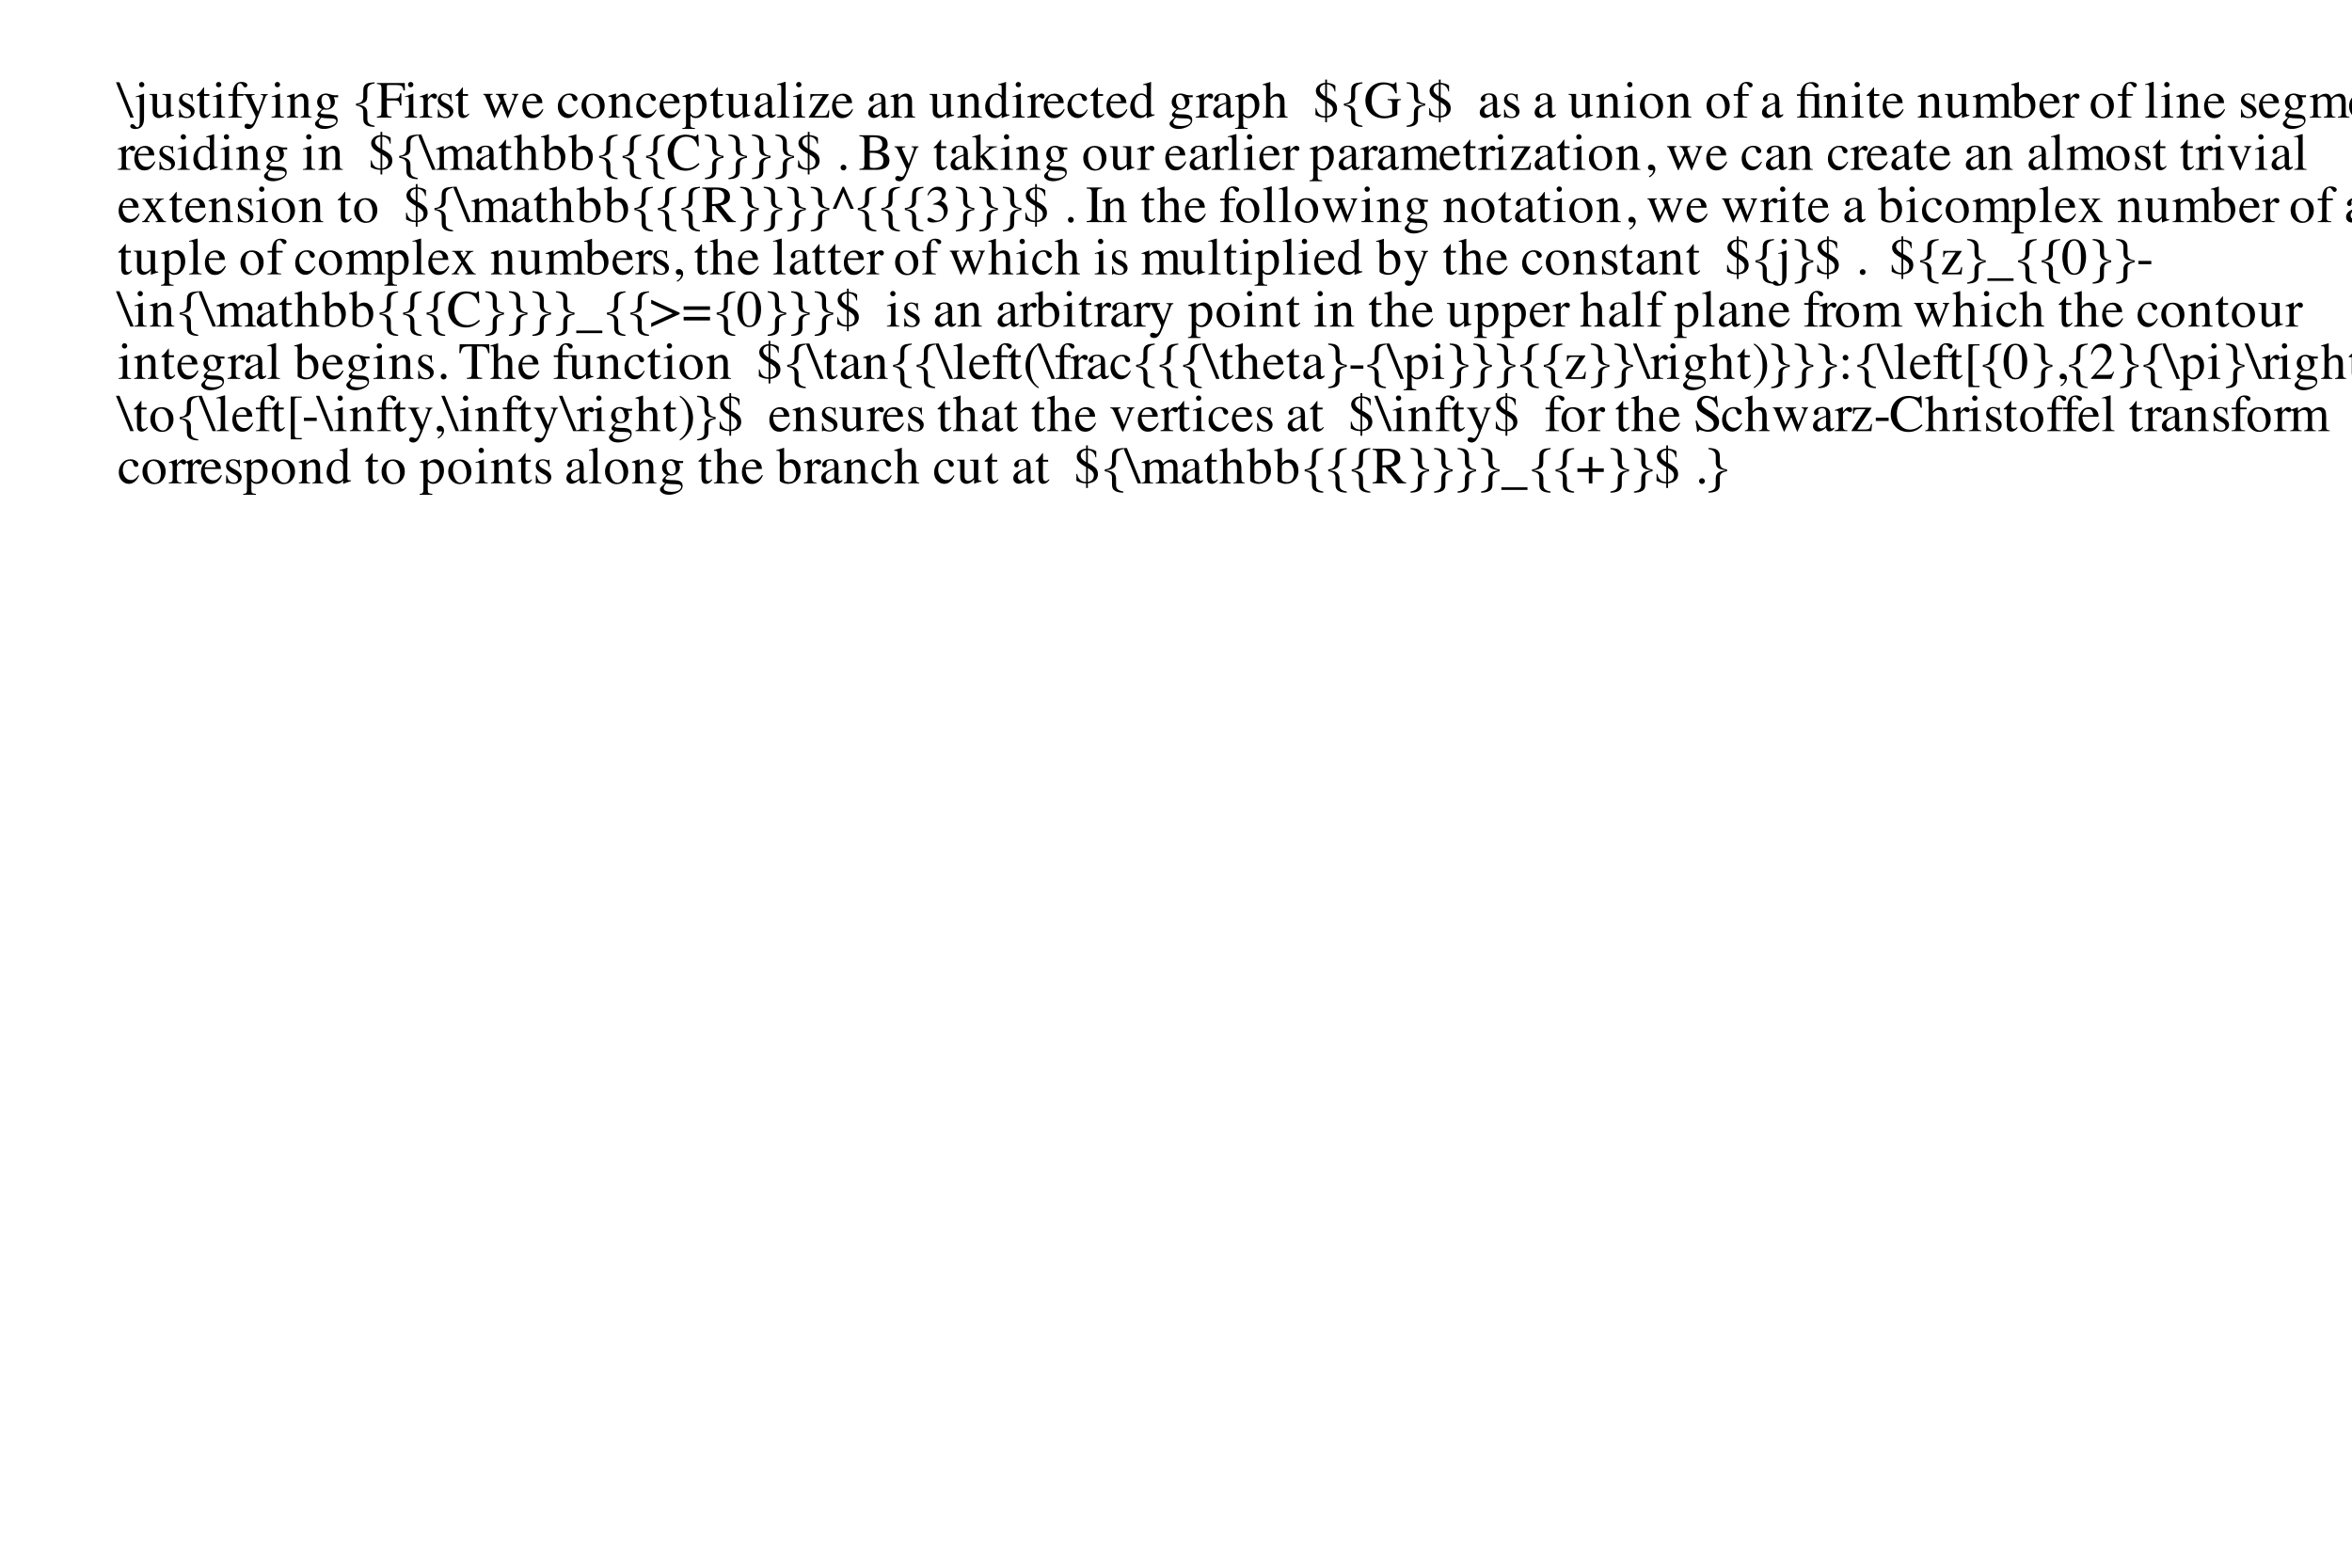 <?xml version="1.0" encoding="UTF-8"?>
<svg xmlns="http://www.w3.org/2000/svg" xmlns:xlink="http://www.w3.org/1999/xlink" width="600pt" height="400pt" viewBox="0 0 600 400" version="1.1">
<defs>
<g>
<symbol overflow="visible" id="glyph0-0">
<path style="stroke:none;" d="M 0.215 0 L 0.215 -8.82 L 9.316 -8.82 L 9.316 0 Z M 8.117 -1.199 L 8.117 -7.625 L 1.414 -7.625 L 1.414 -1.199 Z "/>
</symbol>
<symbol overflow="visible" id="glyph0-1">
<path style="stroke:none;" d="M 0.477 -9.012 L 4.113 0 L 3.234 0 L -0.418 -9.012 Z "/>
</symbol>
<symbol overflow="visible" id="glyph0-2">
<path style="stroke:none;" d="M 1.465 -8.406 C 1.465 -8.594 1.531 -8.754 1.66 -8.887 C 1.789 -9.02 1.949 -9.09 2.141 -9.09 C 2.328 -9.09 2.488 -9.02 2.621 -8.887 C 2.754 -8.754 2.82 -8.59 2.82 -8.406 C 2.82 -8.219 2.754 -8.059 2.621 -7.926 C 2.488 -7.793 2.328 -7.727 2.141 -7.727 C 1.949 -7.727 1.789 -7.793 1.66 -7.926 C 1.531 -8.059 1.465 -8.219 1.465 -8.406 Z M -0.234 1.652 C -0.008 1.652 0.211 1.789 0.426 2.062 C 0.641 2.336 0.832 2.473 0.996 2.473 C 1.27 2.473 1.453 2.316 1.551 2 C 1.605 1.809 1.637 1.488 1.641 1.043 C 1.645 0.883 1.648 0.484 1.648 -0.145 L 1.648 -4.426 C 1.648 -4.723 1.617 -4.941 1.562 -5.082 C 1.508 -5.223 1.375 -5.293 1.172 -5.293 C 1.109 -5.293 1.031 -5.281 0.934 -5.262 C 0.836 -5.238 0.734 -5.211 0.633 -5.184 L 0.633 -5.383 L 1.184 -5.566 C 1.32 -5.609 1.492 -5.668 1.707 -5.746 C 1.922 -5.82 2.129 -5.895 2.324 -5.969 L 2.715 -6.105 C 2.73 -6.082 2.742 -6.051 2.742 -6.016 L 2.742 0 C 2.742 0.75 2.645 1.336 2.453 1.758 C 2.105 2.531 1.441 2.918 0.461 2.918 C 0.141 2.918 -0.145 2.852 -0.395 2.723 C -0.645 2.59 -0.77 2.418 -0.77 2.199 C -0.77 2.059 -0.719 1.93 -0.617 1.82 C -0.52 1.711 -0.391 1.652 -0.234 1.652 Z "/>
</symbol>
<symbol overflow="visible" id="glyph0-3">
<path style="stroke:none;" d="M 2.062 -6.027 L 2.062 -1.863 C 2.062 -1.566 2.105 -1.332 2.188 -1.152 C 2.348 -0.824 2.645 -0.656 3.074 -0.656 C 3.367 -0.656 3.656 -0.754 3.938 -0.949 C 4.098 -1.059 4.262 -1.207 4.426 -1.398 L 4.426 -4.969 C 4.426 -5.301 4.363 -5.52 4.23 -5.625 C 4.102 -5.73 3.84 -5.793 3.449 -5.812 L 3.449 -6.027 L 5.555 -6.027 L 5.555 -1.445 C 5.555 -1.148 5.605 -0.945 5.711 -0.836 C 5.82 -0.727 6.043 -0.676 6.387 -0.691 L 6.387 -0.508 C 6.148 -0.441 5.973 -0.395 5.859 -0.359 C 5.746 -0.328 5.559 -0.27 5.293 -0.184 C 5.18 -0.145 4.934 -0.051 4.551 0.098 C 4.527 0.098 4.516 0.086 4.512 0.066 C 4.508 0.047 4.504 0.027 4.504 0 L 4.504 -1.047 C 4.211 -0.695 3.941 -0.438 3.699 -0.266 C 3.328 -0.008 2.938 0.125 2.527 0.125 C 2.148 0.125 1.793 -0.012 1.457 -0.281 C 1.121 -0.547 0.949 -0.988 0.949 -1.613 L 0.949 -4.992 C 0.949 -5.34 0.875 -5.574 0.73 -5.691 C 0.633 -5.766 0.43 -5.816 0.117 -5.848 L 0.117 -6.027 Z "/>
</symbol>
<symbol overflow="visible" id="glyph0-4">
<path style="stroke:none;" d="M 0.691 -2.051 L 0.906 -2.051 C 1.004 -1.555 1.141 -1.176 1.309 -0.91 C 1.613 -0.426 2.059 -0.184 2.645 -0.184 C 2.969 -0.184 3.227 -0.273 3.414 -0.453 C 3.602 -0.633 3.699 -0.867 3.699 -1.152 C 3.699 -1.336 3.645 -1.512 3.535 -1.68 C 3.426 -1.848 3.234 -2.016 2.961 -2.176 L 2.234 -2.59 C 1.699 -2.879 1.305 -3.168 1.055 -3.457 C 0.805 -3.746 0.676 -4.09 0.676 -4.484 C 0.676 -4.973 0.852 -5.371 1.199 -5.684 C 1.547 -5.996 1.98 -6.152 2.508 -6.152 C 2.738 -6.152 2.988 -6.109 3.266 -6.023 C 3.539 -5.938 3.695 -5.891 3.73 -5.891 C 3.809 -5.891 3.863 -5.902 3.898 -5.926 C 3.934 -5.945 3.965 -5.98 3.992 -6.027 L 4.148 -6.027 L 4.191 -4.211 L 3.992 -4.211 C 3.906 -4.633 3.785 -4.961 3.641 -5.195 C 3.371 -5.629 2.98 -5.848 2.473 -5.848 C 2.168 -5.848 1.93 -5.754 1.758 -5.566 C 1.586 -5.379 1.496 -5.16 1.496 -4.91 C 1.496 -4.512 1.797 -4.152 2.395 -3.84 L 3.254 -3.379 C 4.18 -2.875 4.641 -2.289 4.641 -1.621 C 4.641 -1.109 4.449 -0.691 4.066 -0.363 C 3.684 -0.039 3.18 0.125 2.559 0.125 C 2.297 0.125 2.004 0.082 1.672 -0.008 C 1.344 -0.094 1.148 -0.137 1.086 -0.137 C 1.035 -0.137 0.988 -0.117 0.949 -0.082 C 0.91 -0.043 0.883 0 0.859 0.051 L 0.691 0.051 Z "/>
</symbol>
<symbol overflow="visible" id="glyph0-5">
<path style="stroke:none;" d="M 3.391 -6.004 L 3.391 -5.535 L 2.062 -5.535 L 2.051 -1.785 C 2.051 -1.453 2.078 -1.203 2.137 -1.035 C 2.238 -0.734 2.445 -0.586 2.746 -0.586 C 2.902 -0.586 3.039 -0.621 3.152 -0.695 C 3.27 -0.77 3.402 -0.887 3.547 -1.047 L 3.719 -0.906 L 3.574 -0.711 C 3.348 -0.406 3.109 -0.191 2.859 -0.066 C 2.605 0.059 2.363 0.125 2.129 0.125 C 1.617 0.125 1.27 -0.105 1.086 -0.559 C 0.988 -0.809 0.938 -1.148 0.938 -1.59 L 0.938 -5.535 L 0.227 -5.535 C 0.207 -5.547 0.191 -5.559 0.18 -5.574 C 0.168 -5.586 0.164 -5.602 0.164 -5.625 C 0.164 -5.668 0.172 -5.703 0.191 -5.727 C 0.211 -5.75 0.273 -5.805 0.379 -5.891 C 0.676 -6.141 0.895 -6.34 1.023 -6.492 C 1.156 -6.648 1.469 -7.055 1.961 -7.715 C 2.016 -7.715 2.051 -7.711 2.059 -7.703 C 2.07 -7.695 2.078 -7.66 2.078 -7.605 L 2.078 -6.004 Z "/>
</symbol>
<symbol overflow="visible" id="glyph0-6">
<path style="stroke:none;" d="M 1.094 -8.406 C 1.094 -8.594 1.16 -8.754 1.289 -8.887 C 1.418 -9.02 1.578 -9.09 1.77 -9.09 C 1.957 -9.09 2.117 -9.023 2.25 -8.891 C 2.383 -8.758 2.449 -8.598 2.449 -8.406 C 2.449 -8.219 2.383 -8.059 2.25 -7.926 C 2.117 -7.793 1.957 -7.727 1.77 -7.727 C 1.578 -7.727 1.418 -7.793 1.289 -7.926 C 1.16 -8.059 1.094 -8.219 1.094 -8.406 Z M 0.262 -0.184 C 0.727 -0.227 1.02 -0.305 1.141 -0.418 C 1.262 -0.535 1.32 -0.848 1.32 -1.355 L 1.32 -4.461 C 1.32 -4.742 1.301 -4.938 1.262 -5.047 C 1.199 -5.223 1.062 -5.312 0.852 -5.312 C 0.805 -5.312 0.758 -5.309 0.711 -5.301 C 0.668 -5.293 0.535 -5.258 0.32 -5.195 L 0.32 -5.398 L 0.598 -5.488 C 1.359 -5.734 1.887 -5.922 2.188 -6.047 C 2.309 -6.102 2.387 -6.125 2.422 -6.125 C 2.43 -6.094 2.434 -6.062 2.434 -6.027 L 2.434 -1.355 C 2.434 -0.859 2.496 -0.551 2.613 -0.422 C 2.734 -0.297 3.004 -0.219 3.426 -0.184 L 3.426 0 L 0.262 0 Z "/>
</symbol>
<symbol overflow="visible" id="glyph0-7">
<path style="stroke:none;" d="M 0.262 -0.184 C 0.723 -0.203 1.023 -0.289 1.168 -0.438 C 1.312 -0.59 1.387 -0.906 1.387 -1.387 L 1.387 -5.566 L 0.273 -5.566 L 0.273 -6.004 L 1.387 -6.004 C 1.387 -6.688 1.48 -7.27 1.668 -7.742 C 2.023 -8.648 2.676 -9.102 3.625 -9.102 C 4.008 -9.102 4.352 -9.023 4.652 -8.875 C 4.953 -8.723 5.105 -8.52 5.105 -8.262 C 5.105 -8.117 5.051 -7.992 4.949 -7.879 C 4.844 -7.766 4.719 -7.707 4.57 -7.707 C 4.445 -7.707 4.336 -7.746 4.246 -7.82 C 4.152 -7.898 4.047 -8.031 3.918 -8.223 L 3.809 -8.391 C 3.746 -8.484 3.676 -8.559 3.594 -8.621 C 3.512 -8.684 3.395 -8.719 3.25 -8.719 C 2.918 -8.719 2.695 -8.555 2.578 -8.23 C 2.512 -8.055 2.48 -7.828 2.48 -7.547 L 2.48 -6.004 L 4.113 -6.004 L 4.113 -5.566 L 2.492 -5.566 L 2.492 -1.387 C 2.492 -0.895 2.559 -0.582 2.691 -0.445 C 2.824 -0.309 3.172 -0.223 3.73 -0.184 L 3.73 0 L 0.262 0 Z "/>
</symbol>
<symbol overflow="visible" id="glyph0-8">
<path style="stroke:none;" d="M 0.184 -5.984 L 2.93 -5.984 L 2.93 -5.781 C 2.711 -5.777 2.551 -5.758 2.449 -5.723 C 2.25 -5.668 2.148 -5.555 2.148 -5.391 C 2.148 -5.328 2.16 -5.27 2.18 -5.203 C 2.203 -5.141 2.242 -5.047 2.297 -4.922 L 3.82 -1.543 L 5.047 -4.949 C 5.059 -4.984 5.078 -5.062 5.105 -5.184 C 5.137 -5.305 5.148 -5.387 5.148 -5.43 C 5.148 -5.543 5.109 -5.625 5.031 -5.676 C 4.953 -5.73 4.855 -5.758 4.734 -5.77 L 4.531 -5.781 L 4.531 -5.984 L 6.32 -5.984 L 6.32 -5.781 C 6.145 -5.758 6.012 -5.699 5.922 -5.598 C 5.832 -5.5 5.754 -5.359 5.691 -5.184 L 3.641 0.246 C 3.285 1.184 2.941 1.863 2.617 2.285 C 2.293 2.707 1.879 2.918 1.379 2.918 C 1.137 2.918 0.91 2.855 0.695 2.734 C 0.484 2.613 0.379 2.418 0.379 2.156 C 0.379 1.98 0.441 1.84 0.57 1.727 C 0.699 1.617 0.859 1.562 1.055 1.562 C 1.168 1.562 1.336 1.605 1.559 1.688 C 1.781 1.77 1.941 1.809 2.039 1.809 C 2.281 1.809 2.535 1.527 2.805 0.965 C 3.074 0.398 3.211 0.023 3.211 -0.168 C 3.211 -0.207 3.203 -0.258 3.191 -0.312 C 3.176 -0.367 3.16 -0.418 3.145 -0.461 L 1.062 -4.969 C 0.914 -5.289 0.785 -5.5 0.672 -5.602 C 0.562 -5.703 0.398 -5.77 0.184 -5.801 Z "/>
</symbol>
<symbol overflow="visible" id="glyph0-9">
<path style="stroke:none;" d="M 0.242 -0.184 C 0.551 -0.223 0.766 -0.297 0.887 -0.414 C 1.012 -0.527 1.074 -0.785 1.074 -1.184 L 1.074 -4.484 C 1.074 -4.762 1.047 -4.957 0.996 -5.07 C 0.914 -5.234 0.746 -5.32 0.488 -5.32 C 0.449 -5.32 0.41 -5.316 0.367 -5.312 C 0.328 -5.309 0.277 -5.301 0.215 -5.293 L 0.215 -5.52 C 0.395 -5.574 0.812 -5.707 1.477 -5.926 L 2.09 -6.125 C 2.121 -6.125 2.137 -6.117 2.145 -6.094 C 2.152 -6.07 2.156 -6.043 2.156 -6.004 L 2.156 -5.047 C 2.555 -5.418 2.867 -5.676 3.094 -5.812 C 3.43 -6.027 3.781 -6.133 4.148 -6.133 C 4.441 -6.133 4.711 -6.047 4.953 -5.879 C 5.422 -5.551 5.656 -4.961 5.656 -4.113 L 5.656 -1.074 C 5.656 -0.762 5.719 -0.535 5.848 -0.398 C 5.973 -0.258 6.184 -0.188 6.477 -0.184 L 6.477 0 L 3.699 0 L 3.699 -0.184 C 4.016 -0.227 4.234 -0.312 4.363 -0.445 C 4.488 -0.578 4.551 -0.867 4.551 -1.309 L 4.551 -4.09 C 4.551 -4.461 4.48 -4.77 4.344 -5.016 C 4.203 -5.262 3.949 -5.383 3.574 -5.383 C 3.316 -5.383 3.059 -5.297 2.793 -5.125 C 2.645 -5.023 2.453 -4.859 2.219 -4.629 L 2.219 -0.984 C 2.219 -0.672 2.289 -0.461 2.43 -0.355 C 2.566 -0.25 2.785 -0.191 3.086 -0.184 L 3.086 0 L 0.242 0 Z "/>
</symbol>
<symbol overflow="visible" id="glyph0-10">
<path style="stroke:none;" d="M 1.309 1.203 C 1.309 1.57 1.512 1.82 1.922 1.961 C 2.332 2.098 2.805 2.168 3.332 2.168 C 4.055 2.168 4.641 2.043 5.09 1.793 C 5.543 1.543 5.77 1.238 5.77 0.871 C 5.77 0.582 5.586 0.387 5.223 0.293 C 4.996 0.238 4.566 0.203 3.938 0.195 C 3.777 0.191 3.609 0.184 3.43 0.18 C 3.254 0.172 3.09 0.164 2.941 0.156 C 2.848 0.152 2.691 0.133 2.48 0.105 C 2.27 0.074 2.109 0.047 2.004 0.027 C 1.953 0.027 1.824 0.164 1.621 0.438 C 1.414 0.715 1.309 0.969 1.309 1.203 Z M 2.156 -2.188 C 1.762 -2.316 1.453 -2.551 1.234 -2.883 C 1.016 -3.219 0.906 -3.594 0.906 -4.012 C 0.906 -4.52 1.105 -5 1.512 -5.457 C 1.914 -5.91 2.484 -6.141 3.223 -6.141 C 3.539 -6.141 3.891 -6.062 4.27 -5.914 C 4.652 -5.766 5.02 -5.691 5.371 -5.691 C 5.461 -5.691 5.602 -5.691 5.785 -5.699 C 5.969 -5.707 6.102 -5.711 6.184 -5.711 L 6.262 -5.711 L 6.262 -5.184 L 5.137 -5.184 C 5.215 -5 5.277 -4.84 5.32 -4.707 C 5.395 -4.457 5.43 -4.215 5.43 -3.992 C 5.43 -3.496 5.223 -3.043 4.812 -2.625 C 4.402 -2.211 3.852 -2.004 3.156 -2.004 C 3.047 -2.004 2.855 -2.023 2.57 -2.062 C 2.445 -2.062 2.281 -1.957 2.074 -1.746 C 1.867 -1.531 1.766 -1.359 1.766 -1.223 C 1.766 -1.086 1.918 -0.984 2.219 -0.918 C 2.418 -0.875 2.641 -0.852 2.883 -0.852 C 4 -0.852 4.758 -0.789 5.156 -0.664 C 5.812 -0.461 6.141 -0.023 6.141 0.652 C 6.141 1.336 5.758 1.883 4.988 2.293 C 4.223 2.699 3.449 2.902 2.668 2.902 C 1.957 2.902 1.395 2.758 0.977 2.469 C 0.559 2.18 0.352 1.879 0.352 1.562 C 0.352 1.406 0.406 1.254 0.516 1.102 C 0.629 0.953 0.848 0.73 1.172 0.438 L 1.602 0.051 L 1.68 -0.027 C 1.48 -0.105 1.332 -0.18 1.23 -0.254 C 1.059 -0.387 0.969 -0.543 0.969 -0.715 C 0.969 -0.875 1.043 -1.055 1.195 -1.246 C 1.344 -1.441 1.664 -1.754 2.156 -2.188 Z M 3.391 -2.316 C 3.629 -2.316 3.832 -2.383 3.992 -2.512 C 4.25 -2.723 4.383 -3.082 4.383 -3.602 C 4.383 -4.012 4.277 -4.477 4.066 -4.992 C 3.855 -5.508 3.504 -5.77 3.016 -5.77 C 2.59 -5.77 2.297 -5.566 2.137 -5.164 C 2.055 -4.949 2.012 -4.688 2.012 -4.375 C 2.012 -3.844 2.141 -3.371 2.395 -2.949 C 2.652 -2.527 2.984 -2.316 3.391 -2.316 Z "/>
</symbol>
<symbol overflow="visible" id="glyph0-11">
<g>
</g>
</symbol>
<symbol overflow="visible" id="glyph0-12">
<path style="stroke:none;" d="M 0.828 -3.562 C 1.352 -3.617 1.754 -3.734 2.031 -3.914 C 2.457 -4.191 2.668 -4.633 2.668 -5.242 L 2.684 -7.031 C 2.684 -7.836 2.996 -8.383 3.625 -8.672 C 3.992 -8.84 4.637 -8.953 5.566 -9.012 L 5.566 -8.719 C 5.098 -8.664 4.668 -8.512 4.281 -8.258 C 3.891 -8.004 3.699 -7.586 3.699 -7.004 L 3.699 -5.41 C 3.699 -4.723 3.531 -4.254 3.203 -3.996 C 2.875 -3.742 2.289 -3.527 1.445 -3.359 L 1.219 -3.312 L 1.219 -3.281 C 2.109 -3.211 2.742 -3.012 3.117 -2.676 C 3.496 -2.34 3.688 -1.902 3.699 -1.355 L 3.719 0.48 C 3.723 1.02 3.941 1.422 4.375 1.691 C 4.621 1.844 5.02 1.977 5.566 2.082 L 5.566 2.375 C 4.695 2.375 3.996 2.227 3.469 1.926 C 2.945 1.629 2.684 1.125 2.684 0.418 L 2.668 -1.59 C 2.668 -2.094 2.445 -2.473 1.992 -2.727 C 1.734 -2.871 1.348 -2.992 0.828 -3.086 Z "/>
</symbol>
<symbol overflow="visible" id="glyph0-13">
<path style="stroke:none;" d="M 0.148 -0.242 C 0.676 -0.297 1 -0.395 1.129 -0.531 C 1.258 -0.668 1.32 -1.023 1.32 -1.602 L 1.32 -7.375 C 1.32 -7.848 1.25 -8.16 1.105 -8.305 C 0.965 -8.449 0.645 -8.539 0.148 -8.574 L 0.148 -8.82 L 7.254 -8.82 L 7.297 -6.906 L 6.926 -6.906 C 6.836 -7.52 6.664 -7.906 6.414 -8.07 C 6.16 -8.234 5.664 -8.312 4.922 -8.312 L 3.098 -8.312 C 2.922 -8.312 2.809 -8.285 2.758 -8.223 C 2.707 -8.16 2.684 -8.043 2.684 -7.863 L 2.684 -4.891 L 4.609 -4.891 C 5.18 -4.891 5.539 -4.973 5.695 -5.145 C 5.852 -5.312 5.98 -5.656 6.074 -6.172 L 6.387 -6.172 L 6.387 -3.086 L 6.074 -3.086 C 5.973 -3.602 5.848 -3.945 5.691 -4.109 C 5.535 -4.277 5.172 -4.363 4.609 -4.363 L 2.684 -4.363 L 2.684 -1.445 C 2.684 -0.953 2.758 -0.641 2.906 -0.504 C 3.055 -0.367 3.383 -0.281 3.887 -0.242 L 3.887 0 L 0.148 0 Z "/>
</symbol>
<symbol overflow="visible" id="glyph0-14">
<path style="stroke:none;" d="M 0.059 -0.215 C 0.457 -0.25 0.723 -0.32 0.852 -0.426 C 0.984 -0.531 1.047 -0.758 1.047 -1.105 L 1.047 -4.043 C 1.047 -4.473 1.008 -4.781 0.926 -4.965 C 0.848 -5.148 0.699 -5.242 0.488 -5.242 C 0.445 -5.242 0.387 -5.234 0.316 -5.223 C 0.246 -5.215 0.168 -5.199 0.09 -5.184 L 0.09 -5.398 C 0.34 -5.484 0.594 -5.574 0.852 -5.664 C 1.113 -5.754 1.293 -5.82 1.395 -5.859 C 1.609 -5.941 1.832 -6.035 2.062 -6.141 C 2.094 -6.141 2.113 -6.129 2.117 -6.105 C 2.125 -6.086 2.129 -6.039 2.129 -5.969 L 2.129 -4.902 C 2.406 -5.289 2.676 -5.59 2.934 -5.809 C 3.191 -6.023 3.461 -6.133 3.738 -6.133 C 3.957 -6.133 4.137 -6.066 4.277 -5.934 C 4.418 -5.801 4.484 -5.637 4.484 -5.438 C 4.484 -5.258 4.434 -5.109 4.324 -4.988 C 4.219 -4.867 4.086 -4.805 3.926 -4.805 C 3.762 -4.805 3.594 -4.879 3.426 -5.031 C 3.262 -5.184 3.129 -5.262 3.035 -5.262 C 2.883 -5.262 2.695 -5.137 2.473 -4.891 C 2.254 -4.648 2.141 -4.395 2.141 -4.133 L 2.141 -1.199 C 2.141 -0.824 2.23 -0.566 2.402 -0.418 C 2.574 -0.273 2.863 -0.207 3.27 -0.215 L 3.27 0 L 0.059 0 Z "/>
</symbol>
<symbol overflow="visible" id="glyph0-15">
<path style="stroke:none;" d="M 6.199 -5.848 C 5.938 -5.816 5.746 -5.773 5.617 -5.715 C 5.492 -5.66 5.43 -5.547 5.43 -5.379 C 5.43 -5.285 5.445 -5.191 5.473 -5.094 C 5.5 -4.996 5.539 -4.883 5.586 -4.754 L 6.77 -1.66 L 7.93 -4.484 C 7.98 -4.605 8.039 -4.766 8.098 -4.965 C 8.16 -5.16 8.191 -5.309 8.191 -5.41 C 8.191 -5.57 8.141 -5.68 8.039 -5.734 C 7.941 -5.793 7.797 -5.832 7.605 -5.859 L 7.605 -6.047 L 9.258 -6.047 L 9.258 -5.859 C 9.148 -5.836 9.059 -5.785 8.992 -5.703 C 8.922 -5.621 8.824 -5.426 8.699 -5.117 L 6.613 0.02 C 6.598 0.059 6.582 0.086 6.57 0.105 C 6.555 0.121 6.535 0.129 6.512 0.129 C 6.457 0.105 6.43 0.082 6.418 0.066 L 4.949 -3.574 L 3.234 0.051 C 3.227 0.074 3.215 0.094 3.199 0.105 C 3.184 0.121 3.168 0.129 3.145 0.129 C 3.094 0.105 3.062 0.082 3.055 0.066 L 1.105 -4.734 C 0.895 -5.258 0.754 -5.566 0.684 -5.66 C 0.613 -5.754 0.477 -5.816 0.273 -5.848 L 0.273 -6.047 L 2.684 -6.047 L 2.684 -5.848 C 2.484 -5.828 2.328 -5.793 2.223 -5.738 C 2.117 -5.684 2.062 -5.57 2.062 -5.391 C 2.062 -5.266 2.152 -4.957 2.332 -4.465 C 2.434 -4.184 2.566 -3.84 2.727 -3.438 L 3.469 -1.59 L 4.641 -4.102 L 4.656 -4.18 C 4.656 -4.266 4.609 -4.43 4.516 -4.664 C 4.422 -4.902 4.332 -5.113 4.246 -5.301 C 4.16 -5.496 4.059 -5.629 3.949 -5.707 C 3.84 -5.781 3.684 -5.828 3.484 -5.848 L 3.484 -6.047 L 6.199 -6.047 Z "/>
</symbol>
<symbol overflow="visible" id="glyph0-16">
<path style="stroke:none;" d="M 3.055 -6.105 C 3.664 -6.105 4.203 -5.895 4.66 -5.473 C 5.121 -5.051 5.352 -4.449 5.352 -3.672 L 1.219 -3.672 C 1.262 -2.664 1.488 -1.93 1.902 -1.473 C 2.312 -1.012 2.801 -0.781 3.367 -0.781 C 3.82 -0.781 4.207 -0.902 4.52 -1.141 C 4.832 -1.379 5.121 -1.715 5.383 -2.156 L 5.613 -2.078 C 5.434 -1.527 5.102 -1.016 4.613 -0.547 C 4.125 -0.078 3.527 0.156 2.82 0.156 C 2.004 0.156 1.371 -0.152 0.926 -0.77 C 0.48 -1.387 0.262 -2.094 0.262 -2.898 C 0.262 -3.77 0.52 -4.523 1.035 -5.156 C 1.551 -5.789 2.223 -6.105 3.055 -6.105 Z M 2.676 -5.633 C 2.18 -5.633 1.805 -5.414 1.543 -4.973 C 1.402 -4.738 1.305 -4.445 1.242 -4.09 L 3.992 -4.09 C 3.945 -4.523 3.859 -4.848 3.742 -5.059 C 3.531 -5.441 3.176 -5.633 2.676 -5.633 Z "/>
</symbol>
<symbol overflow="visible" id="glyph0-17">
<path style="stroke:none;" d="M 3.312 -6.141 C 3.855 -6.141 4.324 -6 4.715 -5.719 C 5.109 -5.438 5.305 -5.133 5.305 -4.797 C 5.305 -4.656 5.258 -4.52 5.156 -4.398 C 5.055 -4.273 4.902 -4.211 4.695 -4.211 C 4.543 -4.211 4.41 -4.266 4.293 -4.367 C 4.18 -4.473 4.094 -4.625 4.043 -4.824 L 3.965 -5.137 C 3.91 -5.367 3.812 -5.531 3.672 -5.625 C 3.527 -5.715 3.34 -5.762 3.105 -5.762 C 2.609 -5.762 2.191 -5.547 1.852 -5.113 C 1.512 -4.684 1.34 -4.109 1.34 -3.391 C 1.34 -2.734 1.527 -2.148 1.902 -1.629 C 2.277 -1.105 2.785 -0.848 3.426 -0.848 C 3.875 -0.848 4.277 -0.992 4.629 -1.289 C 4.828 -1.457 5.055 -1.727 5.305 -2.098 L 5.488 -1.984 C 5.242 -1.465 4.98 -1.051 4.707 -0.75 C 4.184 -0.168 3.574 0.125 2.883 0.125 C 2.207 0.125 1.609 -0.145 1.086 -0.676 C 0.566 -1.211 0.305 -1.938 0.305 -2.852 C 0.305 -3.75 0.59 -4.523 1.16 -5.168 C 1.727 -5.816 2.445 -6.141 3.312 -6.141 Z "/>
</symbol>
<symbol overflow="visible" id="glyph0-18">
<path style="stroke:none;" d="M 0.34 -3.02 C 0.34 -3.883 0.613 -4.613 1.16 -5.211 C 1.711 -5.809 2.418 -6.105 3.281 -6.105 C 4.141 -6.105 4.852 -5.824 5.418 -5.262 C 5.98 -4.695 6.262 -3.945 6.262 -3.008 C 6.262 -2.145 5.988 -1.395 5.441 -0.754 C 4.895 -0.117 4.188 0.203 3.32 0.203 C 2.488 0.203 1.781 -0.105 1.203 -0.715 C 0.625 -1.328 0.34 -2.098 0.34 -3.02 Z M 3.098 -5.715 C 2.754 -5.715 2.457 -5.602 2.207 -5.379 C 1.773 -4.984 1.555 -4.301 1.555 -3.332 C 1.555 -2.559 1.73 -1.84 2.078 -1.172 C 2.43 -0.504 2.914 -0.168 3.535 -0.168 C 4.02 -0.168 4.395 -0.395 4.656 -0.84 C 4.922 -1.285 5.051 -1.871 5.051 -2.598 C 5.051 -3.348 4.887 -4.055 4.551 -4.719 C 4.215 -5.383 3.734 -5.715 3.098 -5.715 Z "/>
</symbol>
<symbol overflow="visible" id="glyph0-19">
<path style="stroke:none;" d="M 2.129 -1.199 C 2.242 -0.902 2.41 -0.684 2.633 -0.535 C 2.855 -0.391 3.121 -0.32 3.426 -0.32 C 3.895 -0.32 4.293 -0.551 4.625 -1.02 C 4.957 -1.484 5.125 -2.137 5.125 -2.969 C 5.125 -3.766 4.949 -4.363 4.605 -4.758 C 4.262 -5.152 3.859 -5.352 3.406 -5.352 C 3.086 -5.352 2.789 -5.254 2.527 -5.055 C 2.262 -4.859 2.129 -4.664 2.129 -4.473 Z M 0.059 2.688 C 0.465 2.664 0.727 2.574 0.836 2.43 C 0.945 2.281 1.004 2.047 1.004 1.73 L 1.004 -4.52 C 1.004 -4.848 0.961 -5.059 0.883 -5.152 C 0.801 -5.246 0.652 -5.293 0.43 -5.293 C 0.383 -5.293 0.336 -5.289 0.297 -5.285 C 0.254 -5.281 0.195 -5.273 0.117 -5.262 L 0.117 -5.477 L 0.734 -5.676 C 0.758 -5.68 1.195 -5.832 2.043 -6.125 C 2.066 -6.125 2.082 -6.117 2.094 -6.098 C 2.105 -6.078 2.109 -6.055 2.109 -6.027 L 2.109 -5.148 C 2.395 -5.438 2.648 -5.648 2.863 -5.789 C 3.254 -6.031 3.656 -6.152 4.07 -6.152 C 4.668 -6.152 5.184 -5.898 5.613 -5.387 C 6.047 -4.879 6.262 -4.18 6.262 -3.293 C 6.262 -2.426 6.004 -1.637 5.484 -0.93 C 4.965 -0.223 4.312 0.129 3.527 0.129 C 3.285 0.129 3.074 0.102 2.898 0.039 C 2.621 -0.051 2.363 -0.219 2.129 -0.461 L 2.129 1.668 C 2.129 2.105 2.199 2.375 2.344 2.473 C 2.488 2.574 2.801 2.641 3.281 2.676 L 3.281 2.902 L 0.059 2.902 Z "/>
</symbol>
<symbol overflow="visible" id="glyph0-20">
<path style="stroke:none;" d="M 3.82 -3.605 C 3.32 -3.441 2.91 -3.258 2.586 -3.059 C 1.961 -2.672 1.648 -2.234 1.648 -1.746 C 1.648 -1.352 1.777 -1.059 2.039 -0.871 C 2.207 -0.75 2.395 -0.691 2.605 -0.691 C 2.891 -0.691 3.164 -0.77 3.426 -0.93 C 3.691 -1.09 3.82 -1.297 3.82 -1.543 Z M 0.488 -1.297 C 0.488 -1.926 0.805 -2.449 1.434 -2.871 C 1.832 -3.133 2.629 -3.484 3.82 -3.934 L 3.82 -4.484 C 3.82 -4.93 3.777 -5.238 3.691 -5.41 C 3.543 -5.699 3.238 -5.848 2.773 -5.848 C 2.551 -5.848 2.34 -5.789 2.141 -5.676 C 1.941 -5.559 1.844 -5.398 1.844 -5.195 C 1.844 -5.145 1.852 -5.055 1.875 -4.93 C 1.898 -4.809 1.906 -4.73 1.906 -4.695 C 1.906 -4.453 1.828 -4.281 1.668 -4.188 C 1.574 -4.129 1.469 -4.102 1.34 -4.102 C 1.145 -4.102 0.996 -4.164 0.891 -4.293 C 0.789 -4.422 0.734 -4.562 0.734 -4.719 C 0.734 -5.023 0.922 -5.34 1.297 -5.672 C 1.672 -6.004 2.223 -6.172 2.949 -6.172 C 3.793 -6.172 4.363 -5.898 4.66 -5.352 C 4.82 -5.051 4.902 -4.617 4.902 -4.043 L 4.902 -1.434 C 4.902 -1.18 4.918 -1.008 4.953 -0.91 C 5.012 -0.742 5.129 -0.656 5.305 -0.656 C 5.406 -0.656 5.488 -0.672 5.555 -0.703 C 5.617 -0.734 5.73 -0.809 5.891 -0.926 L 5.891 -0.586 C 5.754 -0.418 5.602 -0.277 5.441 -0.168 C 5.199 -0.004 4.953 0.078 4.699 0.078 C 4.406 0.078 4.191 -0.016 4.059 -0.207 C 3.926 -0.398 3.855 -0.629 3.84 -0.891 C 3.512 -0.605 3.23 -0.395 2.996 -0.254 C 2.602 -0.02 2.223 0.098 1.867 0.098 C 1.496 0.098 1.172 -0.035 0.898 -0.297 C 0.625 -0.559 0.488 -0.891 0.488 -1.297 Z "/>
</symbol>
<symbol overflow="visible" id="glyph0-21">
<path style="stroke:none;" d="M 0.273 -0.184 C 0.676 -0.223 0.949 -0.301 1.094 -0.426 C 1.238 -0.551 1.309 -0.793 1.309 -1.152 L 1.309 -7.512 C 1.309 -7.801 1.285 -7.996 1.238 -8.105 C 1.152 -8.289 0.973 -8.379 0.711 -8.379 C 0.648 -8.379 0.582 -8.371 0.512 -8.359 C 0.441 -8.348 0.348 -8.328 0.242 -8.301 L 0.242 -8.516 C 0.828 -8.672 1.531 -8.879 2.355 -9.141 C 2.387 -9.141 2.406 -9.129 2.41 -9.102 C 2.418 -9.074 2.422 -9.02 2.422 -8.934 L 2.422 -1.125 C 2.422 -0.75 2.488 -0.504 2.617 -0.395 C 2.746 -0.285 3.016 -0.211 3.426 -0.184 L 3.426 0 L 0.273 0 Z "/>
</symbol>
<symbol overflow="visible" id="glyph0-22">
<path style="stroke:none;" d="M 5.398 -5.984 L 5.398 -5.828 L 1.785 -0.41 L 3.625 -0.41 C 4.266 -0.41 4.668 -0.492 4.836 -0.652 C 5.008 -0.816 5.172 -1.215 5.34 -1.848 L 5.566 -1.805 L 5.383 0 L 0.34 0 L 0.34 -0.148 L 3.898 -5.586 L 2.156 -5.586 C 1.688 -5.586 1.379 -5.504 1.238 -5.344 C 1.094 -5.184 0.992 -4.871 0.938 -4.406 L 0.711 -4.406 L 0.734 -5.984 Z "/>
</symbol>
<symbol overflow="visible" id="glyph0-23">
<path style="stroke:none;" d="M 3.156 -6.152 C 3.473 -6.152 3.766 -6.082 4.031 -5.945 C 4.203 -5.852 4.371 -5.727 4.531 -5.566 L 4.531 -7.637 C 4.531 -7.902 4.5 -8.082 4.441 -8.184 C 4.383 -8.285 4.246 -8.332 4.023 -8.332 C 3.973 -8.332 3.926 -8.332 3.887 -8.328 C 3.848 -8.324 3.762 -8.312 3.625 -8.301 L 3.625 -8.516 L 4.16 -8.652 C 4.355 -8.703 4.551 -8.758 4.746 -8.816 C 4.941 -8.871 5.113 -8.926 5.262 -8.977 C 5.332 -9 5.445 -9.039 5.605 -9.102 L 5.645 -9.09 L 5.633 -8.406 C 5.629 -8.156 5.621 -7.902 5.617 -7.641 C 5.613 -7.379 5.613 -7.117 5.613 -6.863 L 5.598 -1.543 C 5.598 -1.262 5.633 -1.062 5.703 -0.949 C 5.773 -0.836 5.957 -0.781 6.258 -0.781 C 6.305 -0.781 6.352 -0.781 6.398 -0.785 C 6.445 -0.785 6.496 -0.793 6.543 -0.801 L 6.543 -0.586 C 6.516 -0.578 6.203 -0.469 5.598 -0.262 L 4.578 0.125 L 4.531 0.066 L 4.531 -0.734 C 4.289 -0.469 4.078 -0.281 3.898 -0.168 C 3.582 0.027 3.215 0.125 2.801 0.125 C 2.062 0.125 1.465 -0.16 1.004 -0.73 C 0.547 -1.301 0.32 -1.965 0.32 -2.715 C 0.32 -3.656 0.594 -4.465 1.141 -5.141 C 1.691 -5.816 2.363 -6.152 3.156 -6.152 Z M 3.398 -0.578 C 3.738 -0.578 4.012 -0.68 4.219 -0.879 C 4.426 -1.078 4.531 -1.266 4.531 -1.445 L 4.531 -4.238 C 4.531 -4.801 4.379 -5.199 4.078 -5.434 C 3.777 -5.664 3.484 -5.781 3.195 -5.781 C 2.648 -5.781 2.223 -5.539 1.922 -5.055 C 1.617 -4.57 1.465 -3.977 1.465 -3.27 C 1.465 -2.57 1.625 -1.945 1.949 -1.398 C 2.273 -0.852 2.758 -0.578 3.398 -0.578 Z "/>
</symbol>
<symbol overflow="visible" id="glyph0-24">
<path style="stroke:none;" d="M 0.117 -0.184 C 0.473 -0.23 0.707 -0.316 0.816 -0.445 C 0.926 -0.574 0.984 -0.875 0.984 -1.355 L 0.984 -7.605 C 0.984 -7.848 0.953 -8.027 0.887 -8.141 C 0.824 -8.258 0.672 -8.312 0.43 -8.312 C 0.383 -8.312 0.336 -8.309 0.289 -8.305 C 0.242 -8.297 0.191 -8.289 0.137 -8.281 L 0.137 -8.516 C 0.328 -8.57 0.562 -8.641 0.844 -8.719 C 1.125 -8.801 1.316 -8.859 1.426 -8.895 L 2.051 -9.09 L 2.062 -9.043 L 2.062 -5.047 C 2.336 -5.359 2.582 -5.59 2.793 -5.734 C 3.176 -5.996 3.586 -6.125 4.031 -6.125 C 4.734 -6.125 5.211 -5.832 5.469 -5.242 C 5.609 -4.93 5.676 -4.52 5.676 -4.012 L 5.676 -1.355 C 5.676 -0.895 5.73 -0.594 5.836 -0.457 C 5.941 -0.316 6.16 -0.227 6.492 -0.184 L 6.492 0 L 3.672 0 L 3.672 -0.184 C 4.051 -0.234 4.293 -0.324 4.402 -0.449 C 4.512 -0.574 4.562 -0.875 4.562 -1.355 L 4.562 -3.992 C 4.562 -4.414 4.492 -4.754 4.352 -5.012 C 4.211 -5.273 3.945 -5.402 3.555 -5.402 C 3.215 -5.402 2.887 -5.281 2.57 -5.039 C 2.254 -4.797 2.098 -4.637 2.098 -4.562 L 2.098 -1.355 C 2.098 -0.867 2.152 -0.562 2.266 -0.441 C 2.379 -0.32 2.621 -0.234 2.988 -0.184 L 2.988 0 L 0.117 0 Z "/>
</symbol>
<symbol overflow="visible" id="glyph0-25">
<path style="stroke:none;" d="M 0.781 -2.402 C 0.906 -1.863 1.078 -1.453 1.297 -1.164 C 1.691 -0.645 2.281 -0.379 3.066 -0.363 L 3.066 -4.133 C 2.203 -4.641 1.633 -5.031 1.355 -5.305 C 0.906 -5.738 0.684 -6.25 0.684 -6.836 C 0.684 -7.332 0.898 -7.781 1.332 -8.191 C 1.762 -8.598 2.34 -8.82 3.066 -8.855 L 3.066 -9.688 L 3.516 -9.688 L 3.516 -8.855 C 3.875 -8.832 4.273 -8.762 4.707 -8.645 C 5.109 -8.52 5.426 -8.352 5.656 -8.145 L 5.656 -6.66 L 5.461 -6.66 C 5.363 -7.234 5.129 -7.676 4.766 -7.988 C 4.402 -8.301 3.984 -8.465 3.516 -8.484 L 3.516 -5.215 C 4.484 -4.723 5.152 -4.281 5.527 -3.891 C 5.902 -3.496 6.086 -2.977 6.086 -2.324 C 6.086 -2.074 6.043 -1.824 5.957 -1.582 C 5.828 -1.203 5.605 -0.887 5.293 -0.633 C 5.055 -0.434 4.77 -0.281 4.434 -0.184 C 4.098 -0.082 3.793 -0.023 3.516 0 L 3.516 1.18 L 3.066 1.18 L 3.066 0 C 2.496 -0.012 2.027 -0.078 1.652 -0.195 C 1.406 -0.273 1.051 -0.434 0.586 -0.676 L 0.586 -2.402 Z M 3.516 -0.363 C 3.891 -0.434 4.188 -0.547 4.414 -0.703 C 4.836 -0.992 5.047 -1.438 5.047 -2.039 C 5.047 -2.453 4.891 -2.82 4.582 -3.137 C 4.395 -3.324 4.039 -3.578 3.516 -3.898 Z M 3.055 -8.484 C 2.645 -8.43 2.316 -8.281 2.062 -8.035 C 1.812 -7.793 1.688 -7.48 1.688 -7.102 C 1.688 -6.746 1.867 -6.391 2.227 -6.035 C 2.453 -5.816 2.727 -5.617 3.055 -5.43 Z "/>
</symbol>
<symbol overflow="visible" id="glyph0-26">
<path style="stroke:none;" d="M 4.934 -8.977 C 5.449 -8.977 5.961 -8.906 6.457 -8.762 C 6.957 -8.621 7.242 -8.547 7.316 -8.547 C 7.508 -8.547 7.645 -8.586 7.723 -8.66 C 7.805 -8.734 7.875 -8.84 7.93 -8.977 L 8.223 -8.977 L 8.328 -6.172 L 8.02 -6.172 C 7.746 -6.82 7.465 -7.301 7.176 -7.617 C 6.648 -8.172 5.965 -8.449 5.125 -8.449 C 4.27 -8.449 3.516 -8.125 2.867 -7.477 C 2.219 -6.828 1.895 -5.758 1.895 -4.27 C 1.895 -3.043 2.219 -2.082 2.863 -1.395 C 3.512 -0.703 4.309 -0.359 5.262 -0.359 C 5.422 -0.359 5.609 -0.375 5.828 -0.402 C 6.043 -0.434 6.25 -0.48 6.445 -0.547 C 6.762 -0.652 6.961 -0.742 7.039 -0.816 C 7.117 -0.895 7.156 -1.004 7.156 -1.152 L 7.156 -3.281 C 7.156 -3.793 7.082 -4.113 6.938 -4.238 C 6.793 -4.363 6.473 -4.441 5.984 -4.473 L 5.984 -4.719 L 9.383 -4.719 L 9.383 -4.473 C 9.051 -4.449 8.832 -4.398 8.723 -4.309 C 8.543 -4.172 8.449 -3.883 8.449 -3.449 L 8.449 -0.828 C 8.449 -0.672 8.066 -0.461 7.301 -0.203 C 6.535 0.059 5.797 0.188 5.09 0.188 C 3.789 0.188 2.691 -0.191 1.797 -0.949 C 0.812 -1.789 0.32 -2.914 0.32 -4.324 C 0.32 -5.566 0.711 -6.629 1.496 -7.512 C 2.359 -8.488 3.508 -8.977 4.934 -8.977 Z "/>
</symbol>
<symbol overflow="visible" id="glyph0-27">
<path style="stroke:none;" d="M 5.566 -3.086 C 5.031 -2.984 4.641 -2.863 4.387 -2.723 C 3.949 -2.465 3.73 -2.086 3.73 -1.59 L 3.719 0.418 C 3.719 1.121 3.457 1.621 2.938 1.922 C 2.414 2.227 1.711 2.375 0.828 2.375 L 0.828 2.082 C 1.375 1.973 1.77 1.844 2.02 1.691 C 2.461 1.422 2.684 1.02 2.684 0.48 L 2.695 -1.355 C 2.695 -1.945 2.906 -2.395 3.328 -2.707 C 3.75 -3.02 4.367 -3.211 5.184 -3.281 L 5.184 -3.312 C 4.242 -3.5 3.629 -3.688 3.352 -3.875 C 2.914 -4.168 2.695 -4.68 2.695 -5.41 L 2.695 -7.004 C 2.695 -7.625 2.438 -8.086 1.922 -8.387 C 1.629 -8.555 1.266 -8.664 0.828 -8.719 L 0.828 -9.012 C 1.941 -9.012 2.703 -8.832 3.109 -8.473 C 3.516 -8.113 3.719 -7.633 3.719 -7.031 L 3.73 -5.242 C 3.73 -4.613 3.957 -4.16 4.414 -3.887 C 4.676 -3.727 5.059 -3.617 5.566 -3.562 Z "/>
</symbol>
<symbol overflow="visible" id="glyph0-28">
<path style="stroke:none;" d="M 0.43 -0.184 C 0.77 -0.195 1.004 -0.262 1.141 -0.379 C 1.273 -0.496 1.34 -0.785 1.34 -1.242 L 1.34 -5.555 L 0.41 -5.555 L 0.41 -5.949 L 1.34 -5.949 C 1.348 -6.891 1.594 -7.645 2.074 -8.207 C 2.555 -8.77 3.281 -9.051 4.258 -9.051 C 4.676 -9.051 5.055 -8.953 5.402 -8.762 C 5.75 -8.57 5.926 -8.348 5.926 -8.086 C 5.926 -7.953 5.879 -7.836 5.785 -7.738 C 5.691 -7.641 5.574 -7.59 5.43 -7.59 C 5.23 -7.59 4.996 -7.777 4.734 -8.148 C 4.469 -8.52 4.18 -8.703 3.867 -8.703 C 3.551 -8.703 3.301 -8.652 3.117 -8.543 C 2.938 -8.438 2.766 -8.238 2.609 -7.949 C 2.523 -7.73 2.469 -7.504 2.441 -7.27 C 2.414 -7.031 2.402 -6.594 2.402 -5.949 L 4.305 -5.949 C 4.465 -5.949 4.645 -5.953 4.848 -5.965 C 5.051 -5.973 5.219 -5.984 5.359 -6.004 C 5.398 -6.008 5.5 -6.027 5.668 -6.062 C 5.836 -6.098 5.938 -6.113 5.977 -6.113 C 6 -6.113 6.02 -6.105 6.043 -6.086 C 6.062 -6.07 6.074 -6.039 6.074 -5.988 C 6.074 -5.949 6.066 -5.824 6.047 -5.613 L 6.043 -5.34 C 6.039 -5.242 6.035 -5.148 6.031 -5.059 C 6.031 -4.969 6.027 -4.875 6.027 -4.777 L 6.027 -1.297 C 6.027 -0.84 6.094 -0.551 6.219 -0.43 C 6.348 -0.309 6.59 -0.227 6.941 -0.184 L 6.941 0 L 4.012 0 L 4.012 -0.195 C 4.426 -0.234 4.684 -0.312 4.785 -0.43 C 4.887 -0.547 4.934 -0.836 4.934 -1.297 L 4.934 -4.812 C 4.934 -5.121 4.891 -5.312 4.801 -5.395 C 4.711 -5.473 4.516 -5.52 4.211 -5.535 C 4 -5.539 3.84 -5.543 3.738 -5.547 C 3.43 -5.551 2.984 -5.555 2.402 -5.555 L 2.402 -1.172 C 2.402 -0.777 2.496 -0.508 2.684 -0.363 C 2.801 -0.273 3.023 -0.211 3.359 -0.184 L 3.359 0 L 0.43 0 Z "/>
</symbol>
<symbol overflow="visible" id="glyph0-29">
<path style="stroke:none;" d="M 0.215 -0.168 C 0.555 -0.199 0.777 -0.258 0.891 -0.34 C 1.066 -0.465 1.152 -0.715 1.152 -1.094 L 1.152 -4.461 C 1.152 -4.781 1.109 -4.992 1.023 -5.09 C 0.941 -5.191 0.801 -5.242 0.605 -5.242 C 0.516 -5.242 0.445 -5.238 0.398 -5.227 C 0.355 -5.219 0.301 -5.203 0.242 -5.184 L 0.242 -5.41 L 0.711 -5.566 C 0.879 -5.621 1.156 -5.727 1.543 -5.871 C 1.93 -6.02 2.133 -6.094 2.156 -6.094 C 2.176 -6.094 2.191 -6.082 2.195 -6.062 C 2.199 -6.039 2.199 -6 2.199 -5.938 L 2.199 -5.059 C 2.629 -5.449 3 -5.719 3.312 -5.867 C 3.625 -6.02 3.949 -6.094 4.277 -6.094 C 4.723 -6.094 5.082 -5.941 5.344 -5.637 C 5.484 -5.473 5.598 -5.25 5.691 -4.969 C 6.012 -5.293 6.293 -5.535 6.531 -5.691 C 6.941 -5.961 7.363 -6.094 7.793 -6.094 C 8.492 -6.094 8.957 -5.809 9.191 -5.242 C 9.328 -4.922 9.395 -4.41 9.395 -3.719 L 9.395 -1.016 C 9.395 -0.707 9.461 -0.496 9.598 -0.387 C 9.734 -0.277 9.98 -0.203 10.34 -0.168 L 10.34 0 L 7.402 0 L 7.402 -0.184 C 7.781 -0.219 8.027 -0.293 8.148 -0.41 C 8.266 -0.527 8.328 -0.766 8.328 -1.125 L 8.328 -3.934 C 8.328 -4.355 8.281 -4.664 8.191 -4.863 C 8.031 -5.219 7.715 -5.398 7.246 -5.398 C 6.965 -5.398 6.684 -5.305 6.406 -5.117 C 6.246 -5.008 6.047 -4.836 5.812 -4.598 L 5.812 -1.262 C 5.812 -0.91 5.875 -0.645 6 -0.461 C 6.125 -0.281 6.383 -0.184 6.785 -0.168 L 6.785 0 L 3.797 0 L 3.797 -0.168 C 4.207 -0.223 4.469 -0.32 4.582 -0.469 C 4.695 -0.617 4.754 -0.98 4.754 -1.555 L 4.754 -3.379 C 4.754 -4.047 4.711 -4.508 4.621 -4.758 C 4.48 -5.184 4.176 -5.398 3.711 -5.398 C 3.445 -5.398 3.188 -5.324 2.93 -5.18 C 2.672 -5.035 2.449 -4.844 2.254 -4.609 L 2.254 -1.047 C 2.254 -0.719 2.309 -0.492 2.426 -0.363 C 2.539 -0.238 2.789 -0.172 3.176 -0.168 L 3.176 0 L 0.215 0 Z "/>
</symbol>
<symbol overflow="visible" id="glyph0-30">
<path style="stroke:none;" d="M 0.047 -8.281 L 0.047 -8.504 C 0.539 -8.617 0.984 -8.742 1.379 -8.879 C 1.773 -9.02 1.988 -9.09 2.02 -9.09 C 2.027 -9.062 2.031 -9.035 2.031 -9.012 L 2.031 -5.047 C 2.145 -5.254 2.312 -5.453 2.539 -5.637 C 2.938 -5.965 3.398 -6.125 3.918 -6.125 C 4.559 -6.125 5.102 -5.855 5.555 -5.32 C 6.004 -4.781 6.23 -4.082 6.23 -3.223 C 6.23 -2.301 5.938 -1.516 5.352 -0.859 C 4.766 -0.203 3.996 0.125 3.039 0.125 C 2.559 0.125 2.086 0.027 1.621 -0.164 C 1.156 -0.355 0.926 -0.543 0.926 -0.734 L 0.926 -7.617 C 0.926 -7.867 0.891 -8.047 0.82 -8.152 C 0.75 -8.262 0.59 -8.312 0.34 -8.312 Z M 2.004 -0.949 C 2.043 -0.723 2.215 -0.562 2.512 -0.465 C 2.812 -0.367 3.074 -0.32 3.301 -0.32 C 3.91 -0.32 4.359 -0.547 4.652 -1.004 C 4.945 -1.457 5.09 -2.008 5.09 -2.656 C 5.09 -3.305 4.953 -3.902 4.68 -4.449 C 4.406 -5 3.965 -5.273 3.352 -5.273 C 3.043 -5.273 2.742 -5.18 2.449 -4.988 C 2.152 -4.801 2.004 -4.562 2.004 -4.27 Z "/>
</symbol>
<symbol overflow="visible" id="glyph0-31">
<path style="stroke:none;" d="M 4.934 -8.977 C 5.418 -8.977 5.91 -8.906 6.418 -8.762 C 6.926 -8.621 7.211 -8.547 7.273 -8.547 C 7.398 -8.547 7.516 -8.582 7.629 -8.652 C 7.742 -8.723 7.82 -8.832 7.863 -8.977 L 8.145 -8.977 L 8.27 -5.984 L 7.961 -5.984 C 7.785 -6.578 7.551 -7.059 7.266 -7.422 C 6.719 -8.109 5.984 -8.449 5.059 -8.449 C 4.125 -8.449 3.363 -8.082 2.77 -7.344 C 2.176 -6.605 1.883 -5.59 1.883 -4.297 C 1.883 -3.109 2.191 -2.156 2.816 -1.449 C 3.438 -0.738 4.227 -0.383 5.184 -0.383 C 5.871 -0.383 6.508 -0.551 7.09 -0.879 C 7.426 -1.066 7.789 -1.348 8.191 -1.727 L 8.438 -1.477 C 8.141 -1.105 7.777 -0.777 7.336 -0.496 C 6.59 -0.02 5.781 0.223 4.91 0.223 C 3.477 0.223 2.34 -0.238 1.496 -1.152 C 0.719 -2 0.332 -3.055 0.332 -4.324 C 0.332 -5.621 0.742 -6.711 1.562 -7.59 C 2.426 -8.516 3.551 -8.977 4.934 -8.977 Z "/>
</symbol>
<symbol overflow="visible" id="glyph0-32">
<path style="stroke:none;" d="M 2.176 0.156 C 1.965 0.156 1.789 0.082 1.648 -0.062 C 1.504 -0.207 1.434 -0.383 1.434 -0.586 C 1.434 -0.789 1.504 -0.965 1.648 -1.105 C 1.797 -1.25 1.969 -1.32 2.176 -1.32 C 2.379 -1.32 2.551 -1.25 2.695 -1.105 C 2.84 -0.965 2.91 -0.789 2.91 -0.586 C 2.91 -0.383 2.84 -0.207 2.699 -0.062 C 2.559 0.082 2.383 0.156 2.176 0.156 Z "/>
</symbol>
<symbol overflow="visible" id="glyph0-33">
<path style="stroke:none;" d="M 3.965 -0.48 C 4.645 -0.48 5.219 -0.613 5.676 -0.879 C 6.137 -1.145 6.367 -1.652 6.367 -2.402 C 6.367 -3.148 6.098 -3.66 5.559 -3.934 C 5.02 -4.207 4.336 -4.344 3.504 -4.344 C 3.301 -4.344 3.168 -4.344 3.113 -4.344 C 3.059 -4.344 2.977 -4.344 2.863 -4.348 L 2.863 -1.027 C 2.863 -0.797 2.93 -0.648 3.059 -0.582 C 3.191 -0.516 3.492 -0.48 3.965 -0.48 Z M 0.227 -0.242 C 0.766 -0.273 1.113 -0.355 1.273 -0.492 C 1.43 -0.629 1.512 -0.945 1.512 -1.445 L 1.512 -7.375 C 1.512 -7.867 1.43 -8.184 1.273 -8.324 C 1.113 -8.465 0.766 -8.547 0.227 -8.574 L 0.227 -8.82 L 3.965 -8.82 C 5.031 -8.82 5.879 -8.648 6.508 -8.309 C 7.133 -7.965 7.449 -7.375 7.449 -6.535 C 7.449 -5.906 7.23 -5.43 6.789 -5.105 C 6.543 -4.918 6.172 -4.762 5.676 -4.641 C 6.289 -4.492 6.812 -4.246 7.246 -3.902 C 7.68 -3.559 7.898 -3.074 7.898 -2.453 C 7.898 -1.414 7.414 -0.695 6.453 -0.305 C 5.945 -0.102 5.32 0 4.578 0 L 0.227 0 Z M 4.133 -4.875 C 4.582 -4.883 4.953 -4.957 5.246 -5.09 C 5.812 -5.352 6.094 -5.816 6.094 -6.492 C 6.094 -7.285 5.77 -7.82 5.117 -8.098 C 4.758 -8.25 4.211 -8.328 3.477 -8.328 C 3.199 -8.328 3.027 -8.305 2.961 -8.254 C 2.898 -8.207 2.863 -8.078 2.863 -7.863 L 2.863 -4.855 Z "/>
</symbol>
<symbol overflow="visible" id="glyph0-34">
<path style="stroke:none;" d="M 0.027 -0.184 C 0.441 -0.215 0.719 -0.281 0.848 -0.391 C 0.98 -0.5 1.047 -0.734 1.047 -1.094 L 1.047 -7.617 C 1.047 -7.926 0.996 -8.121 0.891 -8.203 C 0.789 -8.285 0.637 -8.328 0.441 -8.328 C 0.359 -8.328 0.289 -8.324 0.227 -8.32 C 0.168 -8.316 0.102 -8.309 0.027 -8.301 L 0.027 -8.484 L 0.613 -8.641 C 1.059 -8.758 1.438 -8.867 1.75 -8.973 C 1.941 -9.035 2.055 -9.07 2.082 -9.07 C 2.109 -9.07 2.125 -9.062 2.133 -9.051 C 2.141 -9.043 2.141 -9.016 2.141 -8.977 L 2.141 -3.504 L 3.945 -5.09 C 4.074 -5.207 4.164 -5.301 4.207 -5.371 C 4.254 -5.441 4.277 -5.5 4.277 -5.555 C 4.277 -5.652 4.227 -5.715 4.129 -5.742 C 4.031 -5.77 3.859 -5.789 3.605 -5.801 L 3.605 -5.984 L 6.32 -5.984 L 6.32 -5.801 C 5.836 -5.77 5.445 -5.672 5.148 -5.512 C 4.855 -5.348 4.289 -4.883 3.449 -4.113 L 3.066 -3.762 L 4.27 -2.199 C 4.887 -1.402 5.352 -0.871 5.664 -0.609 C 5.977 -0.348 6.309 -0.199 6.66 -0.168 L 6.66 0 L 3.762 0 L 3.762 -0.184 L 3.992 -0.195 C 4.066 -0.199 4.133 -0.215 4.191 -0.242 C 4.254 -0.266 4.285 -0.309 4.285 -0.371 C 4.285 -0.418 4.273 -0.465 4.25 -0.504 C 4.23 -0.547 4.199 -0.594 4.16 -0.645 L 2.141 -3.301 L 2.141 -0.891 C 2.141 -0.594 2.254 -0.395 2.473 -0.293 C 2.605 -0.23 2.828 -0.199 3.145 -0.195 L 3.145 0 L 0.027 0 Z "/>
</symbol>
<symbol overflow="visible" id="glyph0-35">
<path style="stroke:none;" d="M 3.27 -0.137 C 3.27 0.301 3.109 0.711 2.793 1.086 C 2.477 1.465 2.137 1.734 1.77 1.902 L 1.648 1.641 C 2.062 1.406 2.352 1.152 2.508 0.879 C 2.668 0.605 2.746 0.379 2.746 0.195 C 2.746 0.133 2.727 0.094 2.688 0.078 C 2.648 0.062 2.609 0.051 2.566 0.051 L 2.129 0.098 C 1.945 0.098 1.781 0.039 1.629 -0.082 C 1.477 -0.199 1.398 -0.375 1.398 -0.598 C 1.398 -0.773 1.461 -0.941 1.59 -1.105 C 1.715 -1.27 1.922 -1.355 2.207 -1.355 C 2.48 -1.355 2.727 -1.246 2.941 -1.031 C 3.16 -0.816 3.27 -0.52 3.27 -0.137 Z "/>
</symbol>
<symbol overflow="visible" id="glyph0-36">
<path style="stroke:none;" d="M 2.863 -6.047 L 2.863 -5.848 C 2.637 -5.82 2.48 -5.785 2.387 -5.742 C 2.293 -5.699 2.246 -5.602 2.246 -5.457 C 2.246 -5.387 2.254 -5.32 2.273 -5.258 C 2.293 -5.195 2.328 -5.102 2.375 -4.98 L 3.73 -1.613 L 4.902 -4.598 C 4.957 -4.738 5.012 -4.891 5.062 -5.047 C 5.113 -5.203 5.137 -5.32 5.137 -5.402 C 5.137 -5.574 5.055 -5.695 4.895 -5.77 C 4.801 -5.809 4.672 -5.832 4.504 -5.848 L 4.504 -6.047 L 6.355 -6.047 L 6.355 -5.848 C 6.141 -5.828 5.988 -5.758 5.895 -5.633 C 5.801 -5.512 5.668 -5.227 5.488 -4.777 L 3.605 -0.09 C 3.57 -0.008 3.543 0.047 3.523 0.078 C 3.5 0.109 3.469 0.125 3.43 0.125 C 3.387 0.125 3.352 0.098 3.32 0.047 C 3.289 0 3.258 -0.062 3.223 -0.137 L 1.23 -4.902 C 1.07 -5.289 0.898 -5.551 0.715 -5.691 C 0.605 -5.77 0.449 -5.82 0.242 -5.848 L 0.242 -6.047 Z "/>
</symbol>
<symbol overflow="visible" id="glyph0-37">
<path style="stroke:none;" d="M 3.086 -5.984 L 3.086 -5.801 C 2.922 -5.797 2.781 -5.773 2.664 -5.73 C 2.551 -5.691 2.492 -5.605 2.492 -5.477 C 2.492 -5.395 2.609 -5.16 2.84 -4.777 C 2.961 -4.578 3.113 -4.332 3.301 -4.043 C 3.559 -4.395 3.746 -4.672 3.875 -4.871 C 4.086 -5.191 4.191 -5.398 4.191 -5.496 C 4.191 -5.609 4.148 -5.684 4.055 -5.723 C 3.965 -5.762 3.836 -5.789 3.672 -5.801 L 3.672 -5.984 L 5.77 -5.984 L 5.77 -5.801 C 5.547 -5.785 5.34 -5.723 5.148 -5.621 C 4.957 -5.52 4.805 -5.383 4.688 -5.215 L 3.574 -3.605 L 5.293 -1.004 C 5.516 -0.664 5.703 -0.445 5.855 -0.344 C 6.012 -0.246 6.188 -0.191 6.387 -0.184 L 6.387 0 L 3.699 0 L 3.699 -0.184 L 3.887 -0.195 C 3.988 -0.203 4.07 -0.234 4.137 -0.285 C 4.203 -0.34 4.238 -0.402 4.238 -0.48 C 4.238 -0.562 4.156 -0.746 3.992 -1.027 C 3.914 -1.168 3.797 -1.355 3.641 -1.594 C 3.566 -1.711 3.457 -1.875 3.309 -2.082 C 3.164 -2.293 3.043 -2.469 2.941 -2.617 L 1.895 -0.984 C 1.77 -0.789 1.691 -0.656 1.66 -0.594 C 1.629 -0.527 1.613 -0.473 1.613 -0.43 C 1.613 -0.348 1.648 -0.293 1.715 -0.266 C 1.781 -0.242 1.93 -0.211 2.156 -0.184 L 2.156 0 L 0.227 0 L 0.227 -0.184 C 0.461 -0.23 0.637 -0.289 0.75 -0.363 C 0.863 -0.438 1.012 -0.609 1.199 -0.879 L 2.715 -3.086 L 1.465 -4.98 C 1.215 -5.359 1.039 -5.582 0.945 -5.652 C 0.848 -5.723 0.641 -5.77 0.32 -5.801 L 0.32 -5.984 Z "/>
</symbol>
<symbol overflow="visible" id="glyph0-38">
<path style="stroke:none;" d="M 2.648 -4.562 C 3.609 -4.598 4.293 -4.699 4.707 -4.863 C 5.414 -5.152 5.77 -5.699 5.77 -6.504 C 5.77 -7.277 5.453 -7.805 4.816 -8.086 C 4.48 -8.238 4.031 -8.312 3.469 -8.312 C 3.094 -8.312 2.859 -8.285 2.777 -8.23 C 2.691 -8.176 2.648 -8.051 2.648 -7.852 Z M 0.148 -0.242 C 0.66 -0.289 0.98 -0.387 1.105 -0.539 C 1.23 -0.691 1.297 -1.047 1.297 -1.602 L 1.297 -7.375 C 1.297 -7.844 1.227 -8.152 1.082 -8.297 C 0.941 -8.441 0.633 -8.535 0.148 -8.574 L 0.148 -8.82 L 3.84 -8.82 C 4.609 -8.82 5.25 -8.723 5.762 -8.527 C 6.734 -8.16 7.219 -7.48 7.219 -6.492 C 7.219 -5.828 7.004 -5.316 6.57 -4.961 C 6.141 -4.605 5.555 -4.371 4.812 -4.258 L 7.559 -0.879 C 7.727 -0.672 7.898 -0.52 8.066 -0.422 C 8.234 -0.328 8.453 -0.266 8.719 -0.242 L 8.719 0 L 6.57 0 L 3.391 -4.102 L 2.648 -4.07 L 2.648 -1.445 C 2.648 -0.949 2.723 -0.637 2.875 -0.504 C 3.023 -0.371 3.352 -0.285 3.855 -0.242 L 3.855 0 L 0.148 0 Z "/>
</symbol>
<symbol overflow="visible" id="glyph0-39">
<path style="stroke:none;" d="M 3.301 -9.012 L 5.812 -3.379 L 4.922 -3.379 L 3.133 -7.59 L 1.32 -3.379 L 0.43 -3.379 L 2.941 -9.012 Z "/>
</symbol>
<symbol overflow="visible" id="glyph0-40">
<path style="stroke:none;" d="M 1.035 -1.133 C 1.273 -1.133 1.59 -1.008 1.98 -0.762 C 2.375 -0.516 2.707 -0.391 2.98 -0.391 C 3.59 -0.391 4.039 -0.594 4.336 -1.004 C 4.633 -1.414 4.777 -1.863 4.777 -2.344 C 4.777 -2.809 4.66 -3.215 4.422 -3.566 C 4.016 -4.16 3.336 -4.461 2.375 -4.461 C 2.32 -4.461 2.266 -4.457 2.215 -4.457 C 2.16 -4.453 2.102 -4.449 2.031 -4.441 L 2.02 -4.609 C 2.715 -4.859 3.258 -5.148 3.66 -5.477 C 4.059 -5.801 4.258 -6.23 4.258 -6.766 C 4.258 -7.238 4.102 -7.598 3.785 -7.844 C 3.473 -8.094 3.113 -8.215 2.707 -8.215 C 2.23 -8.215 1.809 -8.039 1.445 -7.688 C 1.246 -7.496 1.031 -7.203 0.801 -6.805 L 0.598 -6.848 C 0.773 -7.508 1.098 -8.035 1.57 -8.43 C 2.043 -8.824 2.59 -9.023 3.211 -9.023 C 3.875 -9.023 4.387 -8.84 4.75 -8.477 C 5.113 -8.113 5.293 -7.691 5.293 -7.215 C 5.293 -6.793 5.145 -6.406 4.844 -6.055 C 4.676 -5.855 4.41 -5.633 4.055 -5.383 C 4.473 -5.207 4.809 -4.996 5.059 -4.758 C 5.531 -4.305 5.77 -3.727 5.77 -3.027 C 5.77 -2.203 5.445 -1.477 4.793 -0.848 C 4.145 -0.219 3.223 0.098 2.023 0.098 C 1.492 0.098 1.117 0.02 0.902 -0.141 C 0.688 -0.297 0.578 -0.469 0.578 -0.652 C 0.578 -0.766 0.613 -0.871 0.688 -0.977 C 0.758 -1.082 0.875 -1.133 1.035 -1.133 Z "/>
</symbol>
<symbol overflow="visible" id="glyph0-41">
<path style="stroke:none;" d="M 0.215 -0.242 C 0.758 -0.281 1.109 -0.359 1.27 -0.484 C 1.43 -0.609 1.512 -0.93 1.512 -1.445 L 1.512 -7.375 C 1.512 -7.867 1.43 -8.184 1.27 -8.324 C 1.109 -8.465 0.758 -8.547 0.215 -8.574 L 0.215 -8.82 L 4.16 -8.82 L 4.16 -8.574 C 3.617 -8.547 3.266 -8.465 3.105 -8.324 C 2.945 -8.184 2.863 -7.867 2.863 -7.375 L 2.863 -1.445 C 2.863 -0.93 2.945 -0.609 3.105 -0.484 C 3.266 -0.359 3.617 -0.281 4.16 -0.242 L 4.16 0 L 0.215 0 Z "/>
</symbol>
<symbol overflow="visible" id="glyph0-42">
<path style="stroke:none;" d="M 0.398 -0.148 C 1.984 -1.797 3.062 -3.012 3.633 -3.781 C 4.203 -4.555 4.484 -5.309 4.484 -6.043 C 4.484 -6.684 4.312 -7.172 3.965 -7.508 C 3.617 -7.844 3.203 -8.016 2.723 -8.016 C 2.129 -8.016 1.645 -7.797 1.277 -7.363 C 1.074 -7.125 0.875 -6.758 0.691 -6.262 L 0.41 -6.32 C 0.629 -7.32 0.996 -8.012 1.512 -8.402 C 2.031 -8.789 2.59 -8.984 3.184 -8.984 C 3.918 -8.984 4.512 -8.754 4.965 -8.289 C 5.418 -7.828 5.645 -7.262 5.645 -6.594 C 5.645 -5.883 5.398 -5.199 4.91 -4.539 C 4.418 -3.879 3.352 -2.703 1.711 -1.016 L 4.699 -1.016 C 5.117 -1.016 5.41 -1.066 5.578 -1.164 C 5.75 -1.266 5.941 -1.508 6.152 -1.895 L 6.32 -1.816 L 5.598 0 L 0.398 0 Z "/>
</symbol>
<symbol overflow="visible" id="glyph0-43">
<path style="stroke:none;" d="M 0.52 -3.426 L 3.797 -3.426 L 3.797 -2.59 L 0.52 -2.59 Z "/>
</symbol>
<symbol overflow="visible" id="glyph0-44">
<path style="stroke:none;" d="M 0 1.668 L 0 1.008 L 6.66 1.008 L 6.66 1.668 Z "/>
</symbol>
<symbol overflow="visible" id="glyph0-45">
<path style="stroke:none;" d="M 3.191 -0.242 C 3.828 -0.242 4.266 -0.59 4.504 -1.289 C 4.742 -1.988 4.863 -3 4.863 -4.324 C 4.863 -5.379 4.793 -6.219 4.648 -6.848 C 4.379 -8.02 3.875 -8.605 3.137 -8.605 C 2.398 -8.605 1.895 -8.004 1.621 -6.797 C 1.477 -6.156 1.406 -5.309 1.406 -4.258 C 1.406 -3.273 1.48 -2.484 1.629 -1.895 C 1.906 -0.793 2.426 -0.242 3.191 -0.242 Z M 3.172 -8.957 C 4.168 -8.957 4.945 -8.434 5.496 -7.391 C 5.934 -6.543 6.152 -5.57 6.152 -4.473 C 6.152 -3.609 6.02 -2.797 5.75 -2.031 C 5.242 -0.594 4.363 0.125 3.113 0.125 C 2.258 0.125 1.555 -0.266 1.004 -1.043 C 0.414 -1.871 0.117 -2.996 0.117 -4.422 C 0.117 -5.539 0.316 -6.504 0.711 -7.312 C 1.242 -8.41 2.062 -8.957 3.172 -8.957 Z "/>
</symbol>
<symbol overflow="visible" id="glyph0-46">
<path style="stroke:none;" d="M 0.117 -5.859 L 0.117 -6.848 L 7.375 -3.547 L 7.375 -3.191 L 0.117 0.109 L 0.117 -0.879 L 5.633 -3.379 Z "/>
</symbol>
<symbol overflow="visible" id="glyph0-47">
<path style="stroke:none;" d="M 7.129 -2.48 L 7.129 -1.57 L 0.398 -1.57 L 0.398 -2.48 Z M 7.129 -5.168 L 7.129 -4.258 L 0.398 -4.258 L 0.398 -5.168 Z "/>
</symbol>
<symbol overflow="visible" id="glyph0-48">
<path style="stroke:none;" d="M 0.262 -8.82 L 7.793 -8.82 L 7.863 -6.555 L 7.547 -6.555 C 7.391 -7.266 7.191 -7.73 6.949 -7.945 C 6.707 -8.16 6.203 -8.27 5.43 -8.27 L 4.688 -8.27 L 4.688 -1.445 C 4.688 -0.93 4.77 -0.609 4.93 -0.484 C 5.09 -0.359 5.441 -0.281 5.984 -0.242 L 5.984 0 L 2.098 0 L 2.098 -0.242 C 2.66 -0.285 3.012 -0.379 3.152 -0.52 C 3.289 -0.664 3.359 -1.023 3.359 -1.602 L 3.359 -8.27 L 2.617 -8.27 C 1.879 -8.27 1.375 -8.16 1.109 -7.949 C 0.844 -7.738 0.641 -7.273 0.508 -6.555 L 0.184 -6.555 Z "/>
</symbol>
<symbol overflow="visible" id="glyph0-49">
<path style="stroke:none;" d="M 0.613 -3.348 C 0.613 -4.855 1.062 -6.184 1.965 -7.324 C 2.52 -8.023 3.176 -8.586 3.934 -9.012 L 4.055 -8.797 C 3.355 -8.242 2.859 -7.699 2.559 -7.176 C 2.035 -6.258 1.77 -5.039 1.77 -3.516 C 1.77 -2.387 1.871 -1.457 2.07 -0.723 C 2.422 0.562 3.082 1.523 4.055 2.16 L 3.887 2.375 C 3.352 2.121 2.777 1.617 2.156 0.871 C 1.125 -0.363 0.613 -1.77 0.613 -3.348 Z "/>
</symbol>
<symbol overflow="visible" id="glyph0-50">
<path style="stroke:none;" d="M 3.797 -3.281 C 3.797 -2.633 3.711 -2.023 3.543 -1.445 C 3.371 -0.867 3.125 -0.324 2.801 0.188 C 2.457 0.734 2 1.246 1.426 1.719 C 1.047 2.031 0.73 2.25 0.477 2.375 L 0.352 2.16 C 1.02 1.652 1.508 1.137 1.816 0.605 C 2.363 -0.332 2.637 -1.57 2.637 -3.113 C 2.637 -4.359 2.512 -5.375 2.258 -6.164 C 1.906 -7.281 1.273 -8.156 0.352 -8.797 L 0.52 -9.012 C 1.207 -8.629 1.844 -8.051 2.434 -7.277 C 3.34 -6.09 3.797 -4.758 3.797 -3.281 Z "/>
</symbol>
<symbol overflow="visible" id="glyph0-51">
<path style="stroke:none;" d="M 2.527 -5.41 C 2.527 -5.191 2.449 -5.016 2.301 -4.879 C 2.152 -4.742 1.98 -4.676 1.789 -4.676 C 1.582 -4.676 1.41 -4.75 1.277 -4.895 C 1.141 -5.043 1.074 -5.211 1.074 -5.402 C 1.074 -5.602 1.145 -5.773 1.281 -5.914 C 1.422 -6.055 1.59 -6.125 1.789 -6.125 C 1.98 -6.125 2.152 -6.059 2.301 -5.922 C 2.449 -5.785 2.527 -5.613 2.527 -5.41 Z M 1.77 0.109 C 1.59 0.109 1.426 0.039 1.285 -0.105 C 1.145 -0.246 1.074 -0.422 1.074 -0.625 C 1.074 -0.82 1.145 -0.992 1.281 -1.137 C 1.422 -1.281 1.594 -1.355 1.797 -1.355 C 2 -1.355 2.18 -1.285 2.332 -1.141 C 2.484 -1 2.559 -0.832 2.559 -0.633 C 2.559 -0.441 2.488 -0.27 2.344 -0.117 C 2.199 0.035 2.008 0.109 1.77 0.109 Z "/>
</symbol>
<symbol overflow="visible" id="glyph0-52">
<path style="stroke:none;" d="M 1.172 -8.82 L 3.977 -8.82 L 3.977 -8.504 L 2.793 -8.504 C 2.531 -8.504 2.355 -8.422 2.266 -8.254 C 2.215 -8.168 2.188 -8.051 2.188 -7.898 L 2.188 1.066 C 2.188 1.266 2.215 1.414 2.273 1.512 C 2.367 1.68 2.555 1.766 2.84 1.766 L 3.977 1.766 L 3.977 2.102 L 1.172 2.102 Z "/>
</symbol>
<symbol overflow="visible" id="glyph0-53">
<path style="stroke:none;" d="M 0.859 -2.684 C 1.086 -2.082 1.352 -1.605 1.652 -1.25 C 2.184 -0.629 2.84 -0.32 3.625 -0.32 C 4.051 -0.32 4.418 -0.453 4.73 -0.723 C 5.039 -0.992 5.195 -1.367 5.195 -1.848 C 5.195 -2.281 5.039 -2.66 4.727 -2.98 C 4.523 -3.184 4.094 -3.492 3.438 -3.898 L 2.297 -4.609 C 1.953 -4.828 1.684 -5.047 1.477 -5.266 C 1.102 -5.688 0.91 -6.152 0.91 -6.66 C 0.91 -7.332 1.137 -7.895 1.582 -8.34 C 2.027 -8.785 2.621 -9.012 3.359 -9.012 C 3.664 -9.012 4.027 -8.934 4.457 -8.785 C 4.883 -8.637 5.129 -8.562 5.188 -8.562 C 5.352 -8.562 5.469 -8.602 5.531 -8.68 C 5.594 -8.758 5.641 -8.867 5.676 -9.012 L 5.949 -9.012 L 6.242 -6.172 L 5.926 -6.172 C 5.707 -7.027 5.359 -7.625 4.879 -7.961 C 4.398 -8.301 3.926 -8.469 3.457 -8.469 C 3.094 -8.469 2.773 -8.363 2.504 -8.148 C 2.23 -7.934 2.098 -7.633 2.098 -7.254 C 2.098 -6.91 2.199 -6.617 2.41 -6.375 C 2.617 -6.125 2.941 -5.867 3.379 -5.598 L 4.551 -4.875 C 5.285 -4.426 5.801 -4.012 6.102 -3.633 C 6.395 -3.25 6.543 -2.801 6.543 -2.277 C 6.543 -1.578 6.277 -0.996 5.75 -0.527 C 5.223 -0.059 4.551 0.176 3.73 0.176 C 3.316 0.176 2.887 0.098 2.438 -0.059 C 1.988 -0.215 1.73 -0.293 1.668 -0.293 C 1.512 -0.293 1.406 -0.246 1.352 -0.148 C 1.297 -0.055 1.262 0.047 1.242 0.156 L 0.949 0.156 L 0.555 -2.684 Z "/>
</symbol>
<symbol overflow="visible" id="glyph0-54">
<path style="stroke:none;" d="M 3.312 -6.738 L 4.227 -6.738 L 4.227 -3.82 L 7.129 -3.82 L 7.129 -2.91 L 4.227 -2.91 L 4.227 0 L 3.312 0 L 3.312 -2.91 L 0.398 -2.91 L 0.398 -3.82 L 3.312 -3.82 Z "/>
</symbol>
</g>
</defs>
<g id="surface1">
<g style="fill:rgb(0%,0%,0%);fill-opacity:1;">
  <use xlink:href="#glyph0-1" x="30" y="30"/>
  <use xlink:href="#glyph0-2" x="34" y="30"/>
  <use xlink:href="#glyph0-3" x="38" y="30"/>
  <use xlink:href="#glyph0-4" x="45" y="30"/>
  <use xlink:href="#glyph0-5" x="50" y="30"/>
  <use xlink:href="#glyph0-6" x="54" y="30"/>
  <use xlink:href="#glyph0-7" x="58" y="30"/>
  <use xlink:href="#glyph0-8" x="62" y="30"/>
  <use xlink:href="#glyph0-6" x="69" y="30"/>
  <use xlink:href="#glyph0-9" x="73" y="30"/>
  <use xlink:href="#glyph0-10" x="80" y="30"/>
  <use xlink:href="#glyph0-11" x="87" y="30"/>
  <use xlink:href="#glyph0-12" x="90" y="30"/>
  <use xlink:href="#glyph0-13" x="96" y="30"/>
  <use xlink:href="#glyph0-6" x="103" y="30"/>
  <use xlink:href="#glyph0-14" x="107" y="30"/>
  <use xlink:href="#glyph0-4" x="111" y="30"/>
  <use xlink:href="#glyph0-5" x="116" y="30"/>
  <use xlink:href="#glyph0-11" x="120" y="30"/>
  <use xlink:href="#glyph0-15" x="123" y="30"/>
  <use xlink:href="#glyph0-16" x="133" y="30"/>
  <use xlink:href="#glyph0-11" x="139" y="30"/>
  <use xlink:href="#glyph0-17" x="142" y="30"/>
  <use xlink:href="#glyph0-18" x="148" y="30"/>
  <use xlink:href="#glyph0-9" x="155" y="30"/>
  <use xlink:href="#glyph0-17" x="162" y="30"/>
  <use xlink:href="#glyph0-16" x="168" y="30"/>
  <use xlink:href="#glyph0-19" x="174" y="30"/>
  <use xlink:href="#glyph0-5" x="181" y="30"/>
  <use xlink:href="#glyph0-3" x="185" y="30"/>
  <use xlink:href="#glyph0-20" x="192" y="30"/>
  <use xlink:href="#glyph0-21" x="198" y="30"/>
  <use xlink:href="#glyph0-6" x="202" y="30"/>
  <use xlink:href="#glyph0-22" x="206" y="30"/>
  <use xlink:href="#glyph0-16" x="212" y="30"/>
  <use xlink:href="#glyph0-11" x="218" y="30"/>
  <use xlink:href="#glyph0-20" x="221" y="30"/>
  <use xlink:href="#glyph0-9" x="227" y="30"/>
  <use xlink:href="#glyph0-11" x="234" y="30"/>
  <use xlink:href="#glyph0-3" x="237" y="30"/>
  <use xlink:href="#glyph0-9" x="244" y="30"/>
  <use xlink:href="#glyph0-23" x="251" y="30"/>
  <use xlink:href="#glyph0-6" x="258" y="30"/>
  <use xlink:href="#glyph0-14" x="262" y="30"/>
  <use xlink:href="#glyph0-16" x="266" y="30"/>
  <use xlink:href="#glyph0-17" x="272" y="30"/>
  <use xlink:href="#glyph0-5" x="278" y="30"/>
  <use xlink:href="#glyph0-16" x="282" y="30"/>
  <use xlink:href="#glyph0-23" x="288" y="30"/>
  <use xlink:href="#glyph0-11" x="295" y="30"/>
  <use xlink:href="#glyph0-10" x="298" y="30"/>
  <use xlink:href="#glyph0-14" x="305" y="30"/>
  <use xlink:href="#glyph0-20" x="309" y="30"/>
  <use xlink:href="#glyph0-19" x="315" y="30"/>
  <use xlink:href="#glyph0-24" x="322" y="30"/>
  <use xlink:href="#glyph0-11" x="329" y="30"/>
  <use xlink:href="#glyph0-11" x="332" y="30"/>
  <use xlink:href="#glyph0-25" x="335" y="30"/>
  <use xlink:href="#glyph0-12" x="342" y="30"/>
  <use xlink:href="#glyph0-26" x="348" y="30"/>
  <use xlink:href="#glyph0-27" x="358" y="30"/>
  <use xlink:href="#glyph0-25" x="364" y="30"/>
  <use xlink:href="#glyph0-11" x="371" y="30"/>
  <use xlink:href="#glyph0-11" x="374" y="30"/>
  <use xlink:href="#glyph0-20" x="377" y="30"/>
  <use xlink:href="#glyph0-4" x="383" y="30"/>
  <use xlink:href="#glyph0-11" x="388" y="30"/>
  <use xlink:href="#glyph0-20" x="391" y="30"/>
  <use xlink:href="#glyph0-11" x="397" y="30"/>
  <use xlink:href="#glyph0-3" x="400" y="30"/>
  <use xlink:href="#glyph0-9" x="407" y="30"/>
  <use xlink:href="#glyph0-6" x="414" y="30"/>
  <use xlink:href="#glyph0-18" x="418" y="30"/>
  <use xlink:href="#glyph0-9" x="425" y="30"/>
  <use xlink:href="#glyph0-11" x="432" y="30"/>
  <use xlink:href="#glyph0-18" x="435" y="30"/>
  <use xlink:href="#glyph0-7" x="442" y="30"/>
  <use xlink:href="#glyph0-11" x="446" y="30"/>
  <use xlink:href="#glyph0-20" x="449" y="30"/>
  <use xlink:href="#glyph0-11" x="455" y="30"/>
  <use xlink:href="#glyph0-28" x="458" y="30"/>
  <use xlink:href="#glyph0-9" x="465" y="30"/>
  <use xlink:href="#glyph0-6" x="472" y="30"/>
  <use xlink:href="#glyph0-5" x="476" y="30"/>
  <use xlink:href="#glyph0-16" x="480" y="30"/>
  <use xlink:href="#glyph0-11" x="486" y="30"/>
  <use xlink:href="#glyph0-9" x="489" y="30"/>
  <use xlink:href="#glyph0-3" x="496" y="30"/>
  <use xlink:href="#glyph0-29" x="503" y="30"/>
  <use xlink:href="#glyph0-30" x="513" y="30"/>
  <use xlink:href="#glyph0-16" x="520" y="30"/>
  <use xlink:href="#glyph0-14" x="526" y="30"/>
  <use xlink:href="#glyph0-11" x="530" y="30"/>
  <use xlink:href="#glyph0-18" x="533" y="30"/>
  <use xlink:href="#glyph0-7" x="540" y="30"/>
  <use xlink:href="#glyph0-11" x="544" y="30"/>
  <use xlink:href="#glyph0-21" x="547" y="30"/>
  <use xlink:href="#glyph0-6" x="551" y="30"/>
  <use xlink:href="#glyph0-9" x="555" y="30"/>
  <use xlink:href="#glyph0-16" x="562" y="30"/>
  <use xlink:href="#glyph0-11" x="568" y="30"/>
  <use xlink:href="#glyph0-4" x="571" y="30"/>
  <use xlink:href="#glyph0-16" x="576" y="30"/>
  <use xlink:href="#glyph0-10" x="582" y="30"/>
  <use xlink:href="#glyph0-29" x="589" y="30"/>
  <use xlink:href="#glyph0-16" x="599" y="30"/>
  <use xlink:href="#glyph0-9" x="605" y="30"/>
  <use xlink:href="#glyph0-5" x="612" y="30"/>
  <use xlink:href="#glyph0-4" x="616" y="30"/>
</g>
<g style="fill:rgb(0%,0%,0%);fill-opacity:1;">
  <use xlink:href="#glyph0-14" x="30" y="43.333"/>
  <use xlink:href="#glyph0-16" x="34" y="43.333"/>
  <use xlink:href="#glyph0-4" x="40" y="43.333"/>
  <use xlink:href="#glyph0-6" x="45" y="43.333"/>
  <use xlink:href="#glyph0-23" x="49" y="43.333"/>
  <use xlink:href="#glyph0-6" x="56" y="43.333"/>
  <use xlink:href="#glyph0-9" x="60" y="43.333"/>
  <use xlink:href="#glyph0-10" x="67" y="43.333"/>
  <use xlink:href="#glyph0-11" x="74" y="43.333"/>
  <use xlink:href="#glyph0-6" x="77" y="43.333"/>
  <use xlink:href="#glyph0-9" x="81" y="43.333"/>
  <use xlink:href="#glyph0-11" x="88" y="43.333"/>
  <use xlink:href="#glyph0-11" x="91" y="43.333"/>
  <use xlink:href="#glyph0-25" x="94" y="43.333"/>
  <use xlink:href="#glyph0-12" x="101" y="43.333"/>
  <use xlink:href="#glyph0-1" x="107" y="43.333"/>
  <use xlink:href="#glyph0-29" x="111" y="43.333"/>
  <use xlink:href="#glyph0-20" x="121" y="43.333"/>
  <use xlink:href="#glyph0-5" x="127" y="43.333"/>
  <use xlink:href="#glyph0-24" x="131" y="43.333"/>
  <use xlink:href="#glyph0-30" x="138" y="43.333"/>
  <use xlink:href="#glyph0-30" x="145" y="43.333"/>
  <use xlink:href="#glyph0-12" x="152" y="43.333"/>
  <use xlink:href="#glyph0-12" x="158" y="43.333"/>
  <use xlink:href="#glyph0-12" x="164" y="43.333"/>
  <use xlink:href="#glyph0-31" x="170" y="43.333"/>
  <use xlink:href="#glyph0-27" x="179" y="43.333"/>
  <use xlink:href="#glyph0-27" x="185" y="43.333"/>
  <use xlink:href="#glyph0-27" x="191" y="43.333"/>
  <use xlink:href="#glyph0-27" x="197" y="43.333"/>
  <use xlink:href="#glyph0-25" x="203" y="43.333"/>
  <use xlink:href="#glyph0-11" x="210" y="43.333"/>
  <use xlink:href="#glyph0-32" x="213" y="43.333"/>
  <use xlink:href="#glyph0-11" x="216" y="43.333"/>
  <use xlink:href="#glyph0-33" x="219" y="43.333"/>
  <use xlink:href="#glyph0-8" x="228" y="43.333"/>
  <use xlink:href="#glyph0-11" x="235" y="43.333"/>
  <use xlink:href="#glyph0-5" x="238" y="43.333"/>
  <use xlink:href="#glyph0-20" x="242" y="43.333"/>
  <use xlink:href="#glyph0-34" x="248" y="43.333"/>
  <use xlink:href="#glyph0-6" x="255" y="43.333"/>
  <use xlink:href="#glyph0-9" x="259" y="43.333"/>
  <use xlink:href="#glyph0-10" x="266" y="43.333"/>
  <use xlink:href="#glyph0-11" x="273" y="43.333"/>
  <use xlink:href="#glyph0-18" x="276" y="43.333"/>
  <use xlink:href="#glyph0-3" x="283" y="43.333"/>
  <use xlink:href="#glyph0-14" x="290" y="43.333"/>
  <use xlink:href="#glyph0-11" x="294" y="43.333"/>
  <use xlink:href="#glyph0-16" x="297" y="43.333"/>
  <use xlink:href="#glyph0-20" x="303" y="43.333"/>
  <use xlink:href="#glyph0-14" x="309" y="43.333"/>
  <use xlink:href="#glyph0-21" x="313" y="43.333"/>
  <use xlink:href="#glyph0-6" x="317" y="43.333"/>
  <use xlink:href="#glyph0-16" x="321" y="43.333"/>
  <use xlink:href="#glyph0-14" x="327" y="43.333"/>
  <use xlink:href="#glyph0-11" x="331" y="43.333"/>
  <use xlink:href="#glyph0-19" x="334" y="43.333"/>
  <use xlink:href="#glyph0-20" x="341" y="43.333"/>
  <use xlink:href="#glyph0-14" x="347" y="43.333"/>
  <use xlink:href="#glyph0-20" x="351" y="43.333"/>
  <use xlink:href="#glyph0-29" x="357" y="43.333"/>
  <use xlink:href="#glyph0-16" x="367" y="43.333"/>
  <use xlink:href="#glyph0-5" x="373" y="43.333"/>
  <use xlink:href="#glyph0-14" x="377" y="43.333"/>
  <use xlink:href="#glyph0-6" x="381" y="43.333"/>
  <use xlink:href="#glyph0-22" x="385" y="43.333"/>
  <use xlink:href="#glyph0-20" x="391" y="43.333"/>
  <use xlink:href="#glyph0-5" x="397" y="43.333"/>
  <use xlink:href="#glyph0-6" x="401" y="43.333"/>
  <use xlink:href="#glyph0-18" x="405" y="43.333"/>
  <use xlink:href="#glyph0-9" x="412" y="43.333"/>
  <use xlink:href="#glyph0-35" x="419" y="43.333"/>
  <use xlink:href="#glyph0-11" x="422" y="43.333"/>
  <use xlink:href="#glyph0-15" x="425" y="43.333"/>
  <use xlink:href="#glyph0-16" x="435" y="43.333"/>
  <use xlink:href="#glyph0-11" x="441" y="43.333"/>
  <use xlink:href="#glyph0-17" x="444" y="43.333"/>
  <use xlink:href="#glyph0-20" x="450" y="43.333"/>
  <use xlink:href="#glyph0-9" x="456" y="43.333"/>
  <use xlink:href="#glyph0-11" x="463" y="43.333"/>
  <use xlink:href="#glyph0-17" x="466" y="43.333"/>
  <use xlink:href="#glyph0-14" x="472" y="43.333"/>
  <use xlink:href="#glyph0-16" x="476" y="43.333"/>
  <use xlink:href="#glyph0-20" x="482" y="43.333"/>
  <use xlink:href="#glyph0-5" x="488" y="43.333"/>
  <use xlink:href="#glyph0-16" x="492" y="43.333"/>
  <use xlink:href="#glyph0-11" x="498" y="43.333"/>
  <use xlink:href="#glyph0-20" x="501" y="43.333"/>
  <use xlink:href="#glyph0-9" x="507" y="43.333"/>
  <use xlink:href="#glyph0-11" x="514" y="43.333"/>
  <use xlink:href="#glyph0-20" x="517" y="43.333"/>
  <use xlink:href="#glyph0-21" x="523" y="43.333"/>
  <use xlink:href="#glyph0-29" x="527" y="43.333"/>
  <use xlink:href="#glyph0-18" x="537" y="43.333"/>
  <use xlink:href="#glyph0-4" x="544" y="43.333"/>
  <use xlink:href="#glyph0-5" x="549" y="43.333"/>
  <use xlink:href="#glyph0-11" x="553" y="43.333"/>
  <use xlink:href="#glyph0-5" x="556" y="43.333"/>
  <use xlink:href="#glyph0-14" x="560" y="43.333"/>
  <use xlink:href="#glyph0-6" x="564" y="43.333"/>
  <use xlink:href="#glyph0-36" x="568" y="43.333"/>
  <use xlink:href="#glyph0-6" x="575" y="43.333"/>
  <use xlink:href="#glyph0-20" x="579" y="43.333"/>
  <use xlink:href="#glyph0-21" x="585" y="43.333"/>
</g>
<g style="fill:rgb(0%,0%,0%);fill-opacity:1;">
  <use xlink:href="#glyph0-16" x="30" y="56.666"/>
  <use xlink:href="#glyph0-37" x="36" y="56.666"/>
  <use xlink:href="#glyph0-5" x="43" y="56.666"/>
  <use xlink:href="#glyph0-16" x="47" y="56.666"/>
  <use xlink:href="#glyph0-9" x="53" y="56.666"/>
  <use xlink:href="#glyph0-4" x="60" y="56.666"/>
  <use xlink:href="#glyph0-6" x="65" y="56.666"/>
  <use xlink:href="#glyph0-18" x="69" y="56.666"/>
  <use xlink:href="#glyph0-9" x="76" y="56.666"/>
  <use xlink:href="#glyph0-11" x="83" y="56.666"/>
  <use xlink:href="#glyph0-5" x="86" y="56.666"/>
  <use xlink:href="#glyph0-18" x="90" y="56.666"/>
  <use xlink:href="#glyph0-11" x="97" y="56.666"/>
  <use xlink:href="#glyph0-11" x="100" y="56.666"/>
  <use xlink:href="#glyph0-25" x="103" y="56.666"/>
  <use xlink:href="#glyph0-12" x="110" y="56.666"/>
  <use xlink:href="#glyph0-1" x="116" y="56.666"/>
  <use xlink:href="#glyph0-29" x="120" y="56.666"/>
  <use xlink:href="#glyph0-20" x="130" y="56.666"/>
  <use xlink:href="#glyph0-5" x="136" y="56.666"/>
  <use xlink:href="#glyph0-24" x="140" y="56.666"/>
  <use xlink:href="#glyph0-30" x="147" y="56.666"/>
  <use xlink:href="#glyph0-30" x="154" y="56.666"/>
  <use xlink:href="#glyph0-12" x="161" y="56.666"/>
  <use xlink:href="#glyph0-12" x="167" y="56.666"/>
  <use xlink:href="#glyph0-12" x="173" y="56.666"/>
  <use xlink:href="#glyph0-38" x="179" y="56.666"/>
  <use xlink:href="#glyph0-27" x="188" y="56.666"/>
  <use xlink:href="#glyph0-27" x="194" y="56.666"/>
  <use xlink:href="#glyph0-27" x="200" y="56.666"/>
  <use xlink:href="#glyph0-27" x="206" y="56.666"/>
  <use xlink:href="#glyph0-39" x="212" y="56.666"/>
  <use xlink:href="#glyph0-12" x="218" y="56.666"/>
  <use xlink:href="#glyph0-12" x="224" y="56.666"/>
  <use xlink:href="#glyph0-12" x="230" y="56.666"/>
  <use xlink:href="#glyph0-40" x="236" y="56.666"/>
  <use xlink:href="#glyph0-27" x="243" y="56.666"/>
  <use xlink:href="#glyph0-27" x="249" y="56.666"/>
  <use xlink:href="#glyph0-27" x="255" y="56.666"/>
  <use xlink:href="#glyph0-25" x="261" y="56.666"/>
  <use xlink:href="#glyph0-11" x="268" y="56.666"/>
  <use xlink:href="#glyph0-32" x="271" y="56.666"/>
  <use xlink:href="#glyph0-11" x="274" y="56.666"/>
  <use xlink:href="#glyph0-41" x="277" y="56.666"/>
  <use xlink:href="#glyph0-9" x="281" y="56.666"/>
  <use xlink:href="#glyph0-11" x="288" y="56.666"/>
  <use xlink:href="#glyph0-5" x="291" y="56.666"/>
  <use xlink:href="#glyph0-24" x="295" y="56.666"/>
  <use xlink:href="#glyph0-16" x="302" y="56.666"/>
  <use xlink:href="#glyph0-11" x="308" y="56.666"/>
  <use xlink:href="#glyph0-7" x="311" y="56.666"/>
  <use xlink:href="#glyph0-18" x="315" y="56.666"/>
  <use xlink:href="#glyph0-21" x="322" y="56.666"/>
  <use xlink:href="#glyph0-21" x="326" y="56.666"/>
  <use xlink:href="#glyph0-18" x="330" y="56.666"/>
  <use xlink:href="#glyph0-15" x="337" y="56.666"/>
  <use xlink:href="#glyph0-6" x="347" y="56.666"/>
  <use xlink:href="#glyph0-9" x="351" y="56.666"/>
  <use xlink:href="#glyph0-10" x="358" y="56.666"/>
  <use xlink:href="#glyph0-11" x="365" y="56.666"/>
  <use xlink:href="#glyph0-9" x="368" y="56.666"/>
  <use xlink:href="#glyph0-18" x="375" y="56.666"/>
  <use xlink:href="#glyph0-5" x="382" y="56.666"/>
  <use xlink:href="#glyph0-20" x="386" y="56.666"/>
  <use xlink:href="#glyph0-5" x="392" y="56.666"/>
  <use xlink:href="#glyph0-6" x="396" y="56.666"/>
  <use xlink:href="#glyph0-18" x="400" y="56.666"/>
  <use xlink:href="#glyph0-9" x="407" y="56.666"/>
  <use xlink:href="#glyph0-35" x="414" y="56.666"/>
  <use xlink:href="#glyph0-11" x="417" y="56.666"/>
  <use xlink:href="#glyph0-15" x="420" y="56.666"/>
  <use xlink:href="#glyph0-16" x="430" y="56.666"/>
  <use xlink:href="#glyph0-11" x="436" y="56.666"/>
  <use xlink:href="#glyph0-15" x="439" y="56.666"/>
  <use xlink:href="#glyph0-14" x="449" y="56.666"/>
  <use xlink:href="#glyph0-6" x="453" y="56.666"/>
  <use xlink:href="#glyph0-5" x="457" y="56.666"/>
  <use xlink:href="#glyph0-16" x="461" y="56.666"/>
  <use xlink:href="#glyph0-11" x="467" y="56.666"/>
  <use xlink:href="#glyph0-20" x="470" y="56.666"/>
  <use xlink:href="#glyph0-11" x="476" y="56.666"/>
  <use xlink:href="#glyph0-30" x="479" y="56.666"/>
  <use xlink:href="#glyph0-6" x="486" y="56.666"/>
  <use xlink:href="#glyph0-17" x="490" y="56.666"/>
  <use xlink:href="#glyph0-18" x="496" y="56.666"/>
  <use xlink:href="#glyph0-29" x="503" y="56.666"/>
  <use xlink:href="#glyph0-19" x="513" y="56.666"/>
  <use xlink:href="#glyph0-21" x="520" y="56.666"/>
  <use xlink:href="#glyph0-16" x="524" y="56.666"/>
  <use xlink:href="#glyph0-37" x="530" y="56.666"/>
  <use xlink:href="#glyph0-11" x="537" y="56.666"/>
  <use xlink:href="#glyph0-9" x="540" y="56.666"/>
  <use xlink:href="#glyph0-3" x="547" y="56.666"/>
  <use xlink:href="#glyph0-29" x="554" y="56.666"/>
  <use xlink:href="#glyph0-30" x="564" y="56.666"/>
  <use xlink:href="#glyph0-16" x="571" y="56.666"/>
  <use xlink:href="#glyph0-14" x="577" y="56.666"/>
  <use xlink:href="#glyph0-11" x="581" y="56.666"/>
  <use xlink:href="#glyph0-18" x="584" y="56.666"/>
  <use xlink:href="#glyph0-7" x="591" y="56.666"/>
  <use xlink:href="#glyph0-11" x="595" y="56.666"/>
  <use xlink:href="#glyph0-20" x="598" y="56.666"/>
  <use xlink:href="#glyph0-11" x="604" y="56.666"/>
  <use xlink:href="#glyph0-42" x="607" y="56.666"/>
  <use xlink:href="#glyph0-43" x="614" y="56.666"/>
</g>
<g style="fill:rgb(0%,0%,0%);fill-opacity:1;">
  <use xlink:href="#glyph0-5" x="30" y="69.999"/>
  <use xlink:href="#glyph0-3" x="34" y="69.999"/>
  <use xlink:href="#glyph0-19" x="41" y="69.999"/>
  <use xlink:href="#glyph0-21" x="48" y="69.999"/>
  <use xlink:href="#glyph0-16" x="52" y="69.999"/>
  <use xlink:href="#glyph0-11" x="58" y="69.999"/>
  <use xlink:href="#glyph0-18" x="61" y="69.999"/>
  <use xlink:href="#glyph0-7" x="68" y="69.999"/>
  <use xlink:href="#glyph0-11" x="72" y="69.999"/>
  <use xlink:href="#glyph0-17" x="75" y="69.999"/>
  <use xlink:href="#glyph0-18" x="81" y="69.999"/>
  <use xlink:href="#glyph0-29" x="88" y="69.999"/>
  <use xlink:href="#glyph0-19" x="98" y="69.999"/>
  <use xlink:href="#glyph0-21" x="105" y="69.999"/>
  <use xlink:href="#glyph0-16" x="109" y="69.999"/>
  <use xlink:href="#glyph0-37" x="115" y="69.999"/>
  <use xlink:href="#glyph0-11" x="122" y="69.999"/>
  <use xlink:href="#glyph0-9" x="125" y="69.999"/>
  <use xlink:href="#glyph0-3" x="132" y="69.999"/>
  <use xlink:href="#glyph0-29" x="139" y="69.999"/>
  <use xlink:href="#glyph0-30" x="149" y="69.999"/>
  <use xlink:href="#glyph0-16" x="156" y="69.999"/>
  <use xlink:href="#glyph0-14" x="162" y="69.999"/>
  <use xlink:href="#glyph0-4" x="166" y="69.999"/>
  <use xlink:href="#glyph0-35" x="171" y="69.999"/>
  <use xlink:href="#glyph0-11" x="174" y="69.999"/>
  <use xlink:href="#glyph0-5" x="177" y="69.999"/>
  <use xlink:href="#glyph0-24" x="181" y="69.999"/>
  <use xlink:href="#glyph0-16" x="188" y="69.999"/>
  <use xlink:href="#glyph0-11" x="194" y="69.999"/>
  <use xlink:href="#glyph0-21" x="197" y="69.999"/>
  <use xlink:href="#glyph0-20" x="201" y="69.999"/>
  <use xlink:href="#glyph0-5" x="207" y="69.999"/>
  <use xlink:href="#glyph0-5" x="211" y="69.999"/>
  <use xlink:href="#glyph0-16" x="215" y="69.999"/>
  <use xlink:href="#glyph0-14" x="221" y="69.999"/>
  <use xlink:href="#glyph0-11" x="225" y="69.999"/>
  <use xlink:href="#glyph0-18" x="228" y="69.999"/>
  <use xlink:href="#glyph0-7" x="235" y="69.999"/>
  <use xlink:href="#glyph0-11" x="239" y="69.999"/>
  <use xlink:href="#glyph0-15" x="242" y="69.999"/>
  <use xlink:href="#glyph0-24" x="252" y="69.999"/>
  <use xlink:href="#glyph0-6" x="259" y="69.999"/>
  <use xlink:href="#glyph0-17" x="263" y="69.999"/>
  <use xlink:href="#glyph0-24" x="269" y="69.999"/>
  <use xlink:href="#glyph0-11" x="276" y="69.999"/>
  <use xlink:href="#glyph0-6" x="279" y="69.999"/>
  <use xlink:href="#glyph0-4" x="283" y="69.999"/>
  <use xlink:href="#glyph0-11" x="288" y="69.999"/>
  <use xlink:href="#glyph0-29" x="291" y="69.999"/>
  <use xlink:href="#glyph0-3" x="301" y="69.999"/>
  <use xlink:href="#glyph0-21" x="308" y="69.999"/>
  <use xlink:href="#glyph0-5" x="312" y="69.999"/>
  <use xlink:href="#glyph0-6" x="316" y="69.999"/>
  <use xlink:href="#glyph0-19" x="320" y="69.999"/>
  <use xlink:href="#glyph0-21" x="327" y="69.999"/>
  <use xlink:href="#glyph0-6" x="331" y="69.999"/>
  <use xlink:href="#glyph0-16" x="335" y="69.999"/>
  <use xlink:href="#glyph0-23" x="341" y="69.999"/>
  <use xlink:href="#glyph0-11" x="348" y="69.999"/>
  <use xlink:href="#glyph0-30" x="351" y="69.999"/>
  <use xlink:href="#glyph0-8" x="358" y="69.999"/>
  <use xlink:href="#glyph0-11" x="365" y="69.999"/>
  <use xlink:href="#glyph0-5" x="368" y="69.999"/>
  <use xlink:href="#glyph0-24" x="372" y="69.999"/>
  <use xlink:href="#glyph0-16" x="379" y="69.999"/>
  <use xlink:href="#glyph0-11" x="385" y="69.999"/>
  <use xlink:href="#glyph0-17" x="388" y="69.999"/>
  <use xlink:href="#glyph0-18" x="394" y="69.999"/>
  <use xlink:href="#glyph0-9" x="401" y="69.999"/>
  <use xlink:href="#glyph0-4" x="408" y="69.999"/>
  <use xlink:href="#glyph0-5" x="413" y="69.999"/>
  <use xlink:href="#glyph0-20" x="417" y="69.999"/>
  <use xlink:href="#glyph0-9" x="423" y="69.999"/>
  <use xlink:href="#glyph0-5" x="430" y="69.999"/>
  <use xlink:href="#glyph0-11" x="434" y="69.999"/>
  <use xlink:href="#glyph0-11" x="437" y="69.999"/>
  <use xlink:href="#glyph0-25" x="440" y="69.999"/>
  <use xlink:href="#glyph0-12" x="447" y="69.999"/>
  <use xlink:href="#glyph0-2" x="453" y="69.999"/>
  <use xlink:href="#glyph0-27" x="457" y="69.999"/>
  <use xlink:href="#glyph0-25" x="463" y="69.999"/>
  <use xlink:href="#glyph0-11" x="470" y="69.999"/>
  <use xlink:href="#glyph0-32" x="473" y="69.999"/>
  <use xlink:href="#glyph0-11" x="476" y="69.999"/>
  <use xlink:href="#glyph0-11" x="479" y="69.999"/>
  <use xlink:href="#glyph0-25" x="482" y="69.999"/>
  <use xlink:href="#glyph0-12" x="489" y="69.999"/>
  <use xlink:href="#glyph0-22" x="495" y="69.999"/>
  <use xlink:href="#glyph0-27" x="501" y="69.999"/>
  <use xlink:href="#glyph0-44" x="507" y="69.999"/>
  <use xlink:href="#glyph0-12" x="514" y="69.999"/>
  <use xlink:href="#glyph0-12" x="520" y="69.999"/>
  <use xlink:href="#glyph0-45" x="526" y="69.999"/>
  <use xlink:href="#glyph0-27" x="533" y="69.999"/>
  <use xlink:href="#glyph0-27" x="539" y="69.999"/>
  <use xlink:href="#glyph0-43" x="545" y="69.999"/>
</g>
<g style="fill:rgb(0%,0%,0%);fill-opacity:1;">
  <use xlink:href="#glyph0-1" x="30" y="83.332"/>
  <use xlink:href="#glyph0-6" x="34" y="83.332"/>
  <use xlink:href="#glyph0-9" x="38" y="83.332"/>
  <use xlink:href="#glyph0-12" x="45" y="83.332"/>
  <use xlink:href="#glyph0-1" x="51" y="83.332"/>
  <use xlink:href="#glyph0-29" x="55" y="83.332"/>
  <use xlink:href="#glyph0-20" x="65" y="83.332"/>
  <use xlink:href="#glyph0-5" x="71" y="83.332"/>
  <use xlink:href="#glyph0-24" x="75" y="83.332"/>
  <use xlink:href="#glyph0-30" x="82" y="83.332"/>
  <use xlink:href="#glyph0-30" x="89" y="83.332"/>
  <use xlink:href="#glyph0-12" x="96" y="83.332"/>
  <use xlink:href="#glyph0-12" x="102" y="83.332"/>
  <use xlink:href="#glyph0-12" x="108" y="83.332"/>
  <use xlink:href="#glyph0-31" x="114" y="83.332"/>
  <use xlink:href="#glyph0-27" x="123" y="83.332"/>
  <use xlink:href="#glyph0-27" x="129" y="83.332"/>
  <use xlink:href="#glyph0-27" x="135" y="83.332"/>
  <use xlink:href="#glyph0-27" x="141" y="83.332"/>
  <use xlink:href="#glyph0-44" x="147" y="83.332"/>
  <use xlink:href="#glyph0-12" x="154" y="83.332"/>
  <use xlink:href="#glyph0-12" x="160" y="83.332"/>
  <use xlink:href="#glyph0-46" x="166" y="83.332"/>
  <use xlink:href="#glyph0-47" x="174" y="83.332"/>
  <use xlink:href="#glyph0-12" x="182" y="83.332"/>
  <use xlink:href="#glyph0-45" x="188" y="83.332"/>
  <use xlink:href="#glyph0-27" x="195" y="83.332"/>
  <use xlink:href="#glyph0-27" x="201" y="83.332"/>
  <use xlink:href="#glyph0-27" x="207" y="83.332"/>
  <use xlink:href="#glyph0-25" x="213" y="83.332"/>
  <use xlink:href="#glyph0-11" x="220" y="83.332"/>
  <use xlink:href="#glyph0-11" x="223" y="83.332"/>
  <use xlink:href="#glyph0-6" x="226" y="83.332"/>
  <use xlink:href="#glyph0-4" x="230" y="83.332"/>
  <use xlink:href="#glyph0-11" x="235" y="83.332"/>
  <use xlink:href="#glyph0-20" x="238" y="83.332"/>
  <use xlink:href="#glyph0-9" x="244" y="83.332"/>
  <use xlink:href="#glyph0-11" x="251" y="83.332"/>
  <use xlink:href="#glyph0-20" x="254" y="83.332"/>
  <use xlink:href="#glyph0-14" x="260" y="83.332"/>
  <use xlink:href="#glyph0-30" x="264" y="83.332"/>
  <use xlink:href="#glyph0-6" x="271" y="83.332"/>
  <use xlink:href="#glyph0-5" x="275" y="83.332"/>
  <use xlink:href="#glyph0-14" x="279" y="83.332"/>
  <use xlink:href="#glyph0-20" x="283" y="83.332"/>
  <use xlink:href="#glyph0-14" x="289" y="83.332"/>
  <use xlink:href="#glyph0-8" x="293" y="83.332"/>
  <use xlink:href="#glyph0-11" x="300" y="83.332"/>
  <use xlink:href="#glyph0-19" x="303" y="83.332"/>
  <use xlink:href="#glyph0-18" x="310" y="83.332"/>
  <use xlink:href="#glyph0-6" x="317" y="83.332"/>
  <use xlink:href="#glyph0-9" x="321" y="83.332"/>
  <use xlink:href="#glyph0-5" x="328" y="83.332"/>
  <use xlink:href="#glyph0-11" x="332" y="83.332"/>
  <use xlink:href="#glyph0-6" x="335" y="83.332"/>
  <use xlink:href="#glyph0-9" x="339" y="83.332"/>
  <use xlink:href="#glyph0-11" x="346" y="83.332"/>
  <use xlink:href="#glyph0-5" x="349" y="83.332"/>
  <use xlink:href="#glyph0-24" x="353" y="83.332"/>
  <use xlink:href="#glyph0-16" x="360" y="83.332"/>
  <use xlink:href="#glyph0-11" x="366" y="83.332"/>
  <use xlink:href="#glyph0-3" x="369" y="83.332"/>
  <use xlink:href="#glyph0-19" x="376" y="83.332"/>
  <use xlink:href="#glyph0-19" x="383" y="83.332"/>
  <use xlink:href="#glyph0-16" x="390" y="83.332"/>
  <use xlink:href="#glyph0-14" x="396" y="83.332"/>
  <use xlink:href="#glyph0-11" x="400" y="83.332"/>
  <use xlink:href="#glyph0-24" x="403" y="83.332"/>
  <use xlink:href="#glyph0-20" x="410" y="83.332"/>
  <use xlink:href="#glyph0-21" x="416" y="83.332"/>
  <use xlink:href="#glyph0-7" x="420" y="83.332"/>
  <use xlink:href="#glyph0-11" x="424" y="83.332"/>
  <use xlink:href="#glyph0-19" x="427" y="83.332"/>
  <use xlink:href="#glyph0-21" x="434" y="83.332"/>
  <use xlink:href="#glyph0-20" x="438" y="83.332"/>
  <use xlink:href="#glyph0-9" x="444" y="83.332"/>
  <use xlink:href="#glyph0-16" x="451" y="83.332"/>
  <use xlink:href="#glyph0-11" x="457" y="83.332"/>
  <use xlink:href="#glyph0-7" x="460" y="83.332"/>
  <use xlink:href="#glyph0-14" x="464" y="83.332"/>
  <use xlink:href="#glyph0-18" x="468" y="83.332"/>
  <use xlink:href="#glyph0-29" x="475" y="83.332"/>
  <use xlink:href="#glyph0-11" x="485" y="83.332"/>
  <use xlink:href="#glyph0-15" x="488" y="83.332"/>
  <use xlink:href="#glyph0-24" x="498" y="83.332"/>
  <use xlink:href="#glyph0-6" x="505" y="83.332"/>
  <use xlink:href="#glyph0-17" x="509" y="83.332"/>
  <use xlink:href="#glyph0-24" x="515" y="83.332"/>
  <use xlink:href="#glyph0-11" x="522" y="83.332"/>
  <use xlink:href="#glyph0-5" x="525" y="83.332"/>
  <use xlink:href="#glyph0-24" x="529" y="83.332"/>
  <use xlink:href="#glyph0-16" x="536" y="83.332"/>
  <use xlink:href="#glyph0-11" x="542" y="83.332"/>
  <use xlink:href="#glyph0-17" x="545" y="83.332"/>
  <use xlink:href="#glyph0-18" x="551" y="83.332"/>
  <use xlink:href="#glyph0-9" x="558" y="83.332"/>
  <use xlink:href="#glyph0-5" x="565" y="83.332"/>
  <use xlink:href="#glyph0-18" x="569" y="83.332"/>
  <use xlink:href="#glyph0-3" x="576" y="83.332"/>
  <use xlink:href="#glyph0-14" x="583" y="83.332"/>
</g>
<g style="fill:rgb(0%,0%,0%);fill-opacity:1;">
  <use xlink:href="#glyph0-6" x="30" y="96.665"/>
  <use xlink:href="#glyph0-9" x="34" y="96.665"/>
  <use xlink:href="#glyph0-5" x="41" y="96.665"/>
  <use xlink:href="#glyph0-16" x="45" y="96.665"/>
  <use xlink:href="#glyph0-10" x="51" y="96.665"/>
  <use xlink:href="#glyph0-14" x="58" y="96.665"/>
  <use xlink:href="#glyph0-20" x="62" y="96.665"/>
  <use xlink:href="#glyph0-21" x="68" y="96.665"/>
  <use xlink:href="#glyph0-11" x="72" y="96.665"/>
  <use xlink:href="#glyph0-30" x="75" y="96.665"/>
  <use xlink:href="#glyph0-16" x="82" y="96.665"/>
  <use xlink:href="#glyph0-10" x="88" y="96.665"/>
  <use xlink:href="#glyph0-6" x="95" y="96.665"/>
  <use xlink:href="#glyph0-9" x="99" y="96.665"/>
  <use xlink:href="#glyph0-4" x="106" y="96.665"/>
  <use xlink:href="#glyph0-32" x="111" y="96.665"/>
  <use xlink:href="#glyph0-11" x="114" y="96.665"/>
  <use xlink:href="#glyph0-48" x="117" y="96.665"/>
  <use xlink:href="#glyph0-24" x="125" y="96.665"/>
  <use xlink:href="#glyph0-16" x="132" y="96.665"/>
  <use xlink:href="#glyph0-11" x="138" y="96.665"/>
  <use xlink:href="#glyph0-7" x="141" y="96.665"/>
  <use xlink:href="#glyph0-3" x="145" y="96.665"/>
  <use xlink:href="#glyph0-9" x="152" y="96.665"/>
  <use xlink:href="#glyph0-17" x="159" y="96.665"/>
  <use xlink:href="#glyph0-5" x="165" y="96.665"/>
  <use xlink:href="#glyph0-6" x="169" y="96.665"/>
  <use xlink:href="#glyph0-18" x="173" y="96.665"/>
  <use xlink:href="#glyph0-9" x="180" y="96.665"/>
  <use xlink:href="#glyph0-11" x="187" y="96.665"/>
  <use xlink:href="#glyph0-11" x="190" y="96.665"/>
  <use xlink:href="#glyph0-25" x="193" y="96.665"/>
  <use xlink:href="#glyph0-12" x="200" y="96.665"/>
  <use xlink:href="#glyph0-1" x="206" y="96.665"/>
  <use xlink:href="#glyph0-5" x="210" y="96.665"/>
  <use xlink:href="#glyph0-20" x="214" y="96.665"/>
  <use xlink:href="#glyph0-9" x="220" y="96.665"/>
  <use xlink:href="#glyph0-12" x="227" y="96.665"/>
  <use xlink:href="#glyph0-12" x="233" y="96.665"/>
  <use xlink:href="#glyph0-1" x="239" y="96.665"/>
  <use xlink:href="#glyph0-21" x="243" y="96.665"/>
  <use xlink:href="#glyph0-16" x="247" y="96.665"/>
  <use xlink:href="#glyph0-7" x="253" y="96.665"/>
  <use xlink:href="#glyph0-5" x="257" y="96.665"/>
  <use xlink:href="#glyph0-49" x="261" y="96.665"/>
  <use xlink:href="#glyph0-1" x="265" y="96.665"/>
  <use xlink:href="#glyph0-7" x="269" y="96.665"/>
  <use xlink:href="#glyph0-14" x="273" y="96.665"/>
  <use xlink:href="#glyph0-20" x="277" y="96.665"/>
  <use xlink:href="#glyph0-17" x="283" y="96.665"/>
  <use xlink:href="#glyph0-12" x="289" y="96.665"/>
  <use xlink:href="#glyph0-12" x="295" y="96.665"/>
  <use xlink:href="#glyph0-12" x="301" y="96.665"/>
  <use xlink:href="#glyph0-1" x="307" y="96.665"/>
  <use xlink:href="#glyph0-5" x="311" y="96.665"/>
  <use xlink:href="#glyph0-24" x="315" y="96.665"/>
  <use xlink:href="#glyph0-16" x="322" y="96.665"/>
  <use xlink:href="#glyph0-5" x="328" y="96.665"/>
  <use xlink:href="#glyph0-20" x="332" y="96.665"/>
  <use xlink:href="#glyph0-27" x="338" y="96.665"/>
  <use xlink:href="#glyph0-43" x="344" y="96.665"/>
  <use xlink:href="#glyph0-12" x="348" y="96.665"/>
  <use xlink:href="#glyph0-1" x="354" y="96.665"/>
  <use xlink:href="#glyph0-19" x="358" y="96.665"/>
  <use xlink:href="#glyph0-6" x="365" y="96.665"/>
  <use xlink:href="#glyph0-27" x="369" y="96.665"/>
  <use xlink:href="#glyph0-27" x="375" y="96.665"/>
  <use xlink:href="#glyph0-27" x="381" y="96.665"/>
  <use xlink:href="#glyph0-12" x="387" y="96.665"/>
  <use xlink:href="#glyph0-12" x="393" y="96.665"/>
  <use xlink:href="#glyph0-22" x="399" y="96.665"/>
  <use xlink:href="#glyph0-27" x="405" y="96.665"/>
  <use xlink:href="#glyph0-27" x="411" y="96.665"/>
  <use xlink:href="#glyph0-1" x="417" y="96.665"/>
  <use xlink:href="#glyph0-14" x="421" y="96.665"/>
  <use xlink:href="#glyph0-6" x="425" y="96.665"/>
  <use xlink:href="#glyph0-10" x="429" y="96.665"/>
  <use xlink:href="#glyph0-24" x="436" y="96.665"/>
  <use xlink:href="#glyph0-5" x="443" y="96.665"/>
  <use xlink:href="#glyph0-50" x="447" y="96.665"/>
  <use xlink:href="#glyph0-27" x="451" y="96.665"/>
  <use xlink:href="#glyph0-27" x="457" y="96.665"/>
  <use xlink:href="#glyph0-27" x="463" y="96.665"/>
  <use xlink:href="#glyph0-51" x="469" y="96.665"/>
  <use xlink:href="#glyph0-12" x="473" y="96.665"/>
  <use xlink:href="#glyph0-1" x="479" y="96.665"/>
  <use xlink:href="#glyph0-21" x="483" y="96.665"/>
  <use xlink:href="#glyph0-16" x="487" y="96.665"/>
  <use xlink:href="#glyph0-7" x="493" y="96.665"/>
  <use xlink:href="#glyph0-5" x="497" y="96.665"/>
  <use xlink:href="#glyph0-52" x="501" y="96.665"/>
  <use xlink:href="#glyph0-12" x="505" y="96.665"/>
  <use xlink:href="#glyph0-45" x="511" y="96.665"/>
  <use xlink:href="#glyph0-27" x="518" y="96.665"/>
  <use xlink:href="#glyph0-35" x="524" y="96.665"/>
  <use xlink:href="#glyph0-12" x="527" y="96.665"/>
  <use xlink:href="#glyph0-42" x="533" y="96.665"/>
  <use xlink:href="#glyph0-27" x="540" y="96.665"/>
  <use xlink:href="#glyph0-12" x="546" y="96.665"/>
  <use xlink:href="#glyph0-1" x="552" y="96.665"/>
  <use xlink:href="#glyph0-19" x="556" y="96.665"/>
  <use xlink:href="#glyph0-6" x="563" y="96.665"/>
  <use xlink:href="#glyph0-27" x="567" y="96.665"/>
  <use xlink:href="#glyph0-1" x="573" y="96.665"/>
  <use xlink:href="#glyph0-14" x="577" y="96.665"/>
  <use xlink:href="#glyph0-6" x="581" y="96.665"/>
  <use xlink:href="#glyph0-10" x="585" y="96.665"/>
  <use xlink:href="#glyph0-24" x="592" y="96.665"/>
  <use xlink:href="#glyph0-5" x="599" y="96.665"/>
  <use xlink:href="#glyph0-50" x="603" y="96.665"/>
  <use xlink:href="#glyph0-27" x="607" y="96.665"/>
  <use xlink:href="#glyph0-43" x="613" y="96.665"/>
</g>
<g style="fill:rgb(0%,0%,0%);fill-opacity:1;">
  <use xlink:href="#glyph0-1" x="30" y="109.998"/>
  <use xlink:href="#glyph0-5" x="34" y="109.998"/>
  <use xlink:href="#glyph0-18" x="38" y="109.998"/>
  <use xlink:href="#glyph0-12" x="45" y="109.998"/>
  <use xlink:href="#glyph0-1" x="51" y="109.998"/>
  <use xlink:href="#glyph0-21" x="55" y="109.998"/>
  <use xlink:href="#glyph0-16" x="59" y="109.998"/>
  <use xlink:href="#glyph0-7" x="65" y="109.998"/>
  <use xlink:href="#glyph0-5" x="69" y="109.998"/>
  <use xlink:href="#glyph0-52" x="73" y="109.998"/>
  <use xlink:href="#glyph0-43" x="77" y="109.998"/>
  <use xlink:href="#glyph0-1" x="81" y="109.998"/>
  <use xlink:href="#glyph0-6" x="85" y="109.998"/>
  <use xlink:href="#glyph0-9" x="89" y="109.998"/>
  <use xlink:href="#glyph0-7" x="96" y="109.998"/>
  <use xlink:href="#glyph0-5" x="100" y="109.998"/>
  <use xlink:href="#glyph0-8" x="104" y="109.998"/>
  <use xlink:href="#glyph0-35" x="110" y="109.998"/>
  <use xlink:href="#glyph0-1" x="113" y="109.998"/>
  <use xlink:href="#glyph0-6" x="117" y="109.998"/>
  <use xlink:href="#glyph0-9" x="121" y="109.998"/>
  <use xlink:href="#glyph0-7" x="128" y="109.998"/>
  <use xlink:href="#glyph0-5" x="132" y="109.998"/>
  <use xlink:href="#glyph0-8" x="136" y="109.998"/>
  <use xlink:href="#glyph0-1" x="143" y="109.998"/>
  <use xlink:href="#glyph0-14" x="147" y="109.998"/>
  <use xlink:href="#glyph0-6" x="151" y="109.998"/>
  <use xlink:href="#glyph0-10" x="155" y="109.998"/>
  <use xlink:href="#glyph0-24" x="162" y="109.998"/>
  <use xlink:href="#glyph0-5" x="169" y="109.998"/>
  <use xlink:href="#glyph0-50" x="173" y="109.998"/>
  <use xlink:href="#glyph0-27" x="177" y="109.998"/>
  <use xlink:href="#glyph0-25" x="183" y="109.998"/>
  <use xlink:href="#glyph0-11" x="190" y="109.998"/>
  <use xlink:href="#glyph0-11" x="193" y="109.998"/>
  <use xlink:href="#glyph0-16" x="196" y="109.998"/>
  <use xlink:href="#glyph0-9" x="202" y="109.998"/>
  <use xlink:href="#glyph0-4" x="209" y="109.998"/>
  <use xlink:href="#glyph0-3" x="214" y="109.998"/>
  <use xlink:href="#glyph0-14" x="221" y="109.998"/>
  <use xlink:href="#glyph0-16" x="225" y="109.998"/>
  <use xlink:href="#glyph0-4" x="231" y="109.998"/>
  <use xlink:href="#glyph0-11" x="236" y="109.998"/>
  <use xlink:href="#glyph0-5" x="239" y="109.998"/>
  <use xlink:href="#glyph0-24" x="243" y="109.998"/>
  <use xlink:href="#glyph0-20" x="250" y="109.998"/>
  <use xlink:href="#glyph0-5" x="256" y="109.998"/>
  <use xlink:href="#glyph0-11" x="260" y="109.998"/>
  <use xlink:href="#glyph0-5" x="263" y="109.998"/>
  <use xlink:href="#glyph0-24" x="267" y="109.998"/>
  <use xlink:href="#glyph0-16" x="274" y="109.998"/>
  <use xlink:href="#glyph0-11" x="280" y="109.998"/>
  <use xlink:href="#glyph0-36" x="283" y="109.998"/>
  <use xlink:href="#glyph0-16" x="290" y="109.998"/>
  <use xlink:href="#glyph0-14" x="296" y="109.998"/>
  <use xlink:href="#glyph0-5" x="300" y="109.998"/>
  <use xlink:href="#glyph0-6" x="304" y="109.998"/>
  <use xlink:href="#glyph0-17" x="308" y="109.998"/>
  <use xlink:href="#glyph0-16" x="314" y="109.998"/>
  <use xlink:href="#glyph0-4" x="320" y="109.998"/>
  <use xlink:href="#glyph0-11" x="325" y="109.998"/>
  <use xlink:href="#glyph0-20" x="328" y="109.998"/>
  <use xlink:href="#glyph0-5" x="334" y="109.998"/>
  <use xlink:href="#glyph0-11" x="338" y="109.998"/>
  <use xlink:href="#glyph0-11" x="341" y="109.998"/>
  <use xlink:href="#glyph0-25" x="344" y="109.998"/>
  <use xlink:href="#glyph0-1" x="351" y="109.998"/>
  <use xlink:href="#glyph0-6" x="355" y="109.998"/>
  <use xlink:href="#glyph0-9" x="359" y="109.998"/>
  <use xlink:href="#glyph0-7" x="366" y="109.998"/>
  <use xlink:href="#glyph0-5" x="370" y="109.998"/>
  <use xlink:href="#glyph0-8" x="374" y="109.998"/>
  <use xlink:href="#glyph0-25" x="381" y="109.998"/>
  <use xlink:href="#glyph0-11" x="388" y="109.998"/>
  <use xlink:href="#glyph0-11" x="391" y="109.998"/>
  <use xlink:href="#glyph0-7" x="394" y="109.998"/>
  <use xlink:href="#glyph0-18" x="398" y="109.998"/>
  <use xlink:href="#glyph0-14" x="405" y="109.998"/>
  <use xlink:href="#glyph0-11" x="409" y="109.998"/>
  <use xlink:href="#glyph0-5" x="412" y="109.998"/>
  <use xlink:href="#glyph0-24" x="416" y="109.998"/>
  <use xlink:href="#glyph0-16" x="423" y="109.998"/>
  <use xlink:href="#glyph0-11" x="429" y="109.998"/>
  <use xlink:href="#glyph0-53" x="432" y="109.998"/>
  <use xlink:href="#glyph0-17" x="439" y="109.998"/>
  <use xlink:href="#glyph0-24" x="445" y="109.998"/>
  <use xlink:href="#glyph0-15" x="452" y="109.998"/>
  <use xlink:href="#glyph0-20" x="462" y="109.998"/>
  <use xlink:href="#glyph0-14" x="468" y="109.998"/>
  <use xlink:href="#glyph0-22" x="472" y="109.998"/>
  <use xlink:href="#glyph0-43" x="478" y="109.998"/>
  <use xlink:href="#glyph0-31" x="482" y="109.998"/>
  <use xlink:href="#glyph0-24" x="491" y="109.998"/>
  <use xlink:href="#glyph0-14" x="498" y="109.998"/>
  <use xlink:href="#glyph0-6" x="502" y="109.998"/>
  <use xlink:href="#glyph0-4" x="506" y="109.998"/>
  <use xlink:href="#glyph0-5" x="511" y="109.998"/>
  <use xlink:href="#glyph0-18" x="515" y="109.998"/>
  <use xlink:href="#glyph0-7" x="522" y="109.998"/>
  <use xlink:href="#glyph0-7" x="526" y="109.998"/>
  <use xlink:href="#glyph0-16" x="530" y="109.998"/>
  <use xlink:href="#glyph0-21" x="536" y="109.998"/>
  <use xlink:href="#glyph0-11" x="540" y="109.998"/>
  <use xlink:href="#glyph0-5" x="543" y="109.998"/>
  <use xlink:href="#glyph0-14" x="547" y="109.998"/>
  <use xlink:href="#glyph0-20" x="551" y="109.998"/>
  <use xlink:href="#glyph0-9" x="557" y="109.998"/>
  <use xlink:href="#glyph0-4" x="564" y="109.998"/>
  <use xlink:href="#glyph0-7" x="569" y="109.998"/>
  <use xlink:href="#glyph0-18" x="573" y="109.998"/>
  <use xlink:href="#glyph0-14" x="580" y="109.998"/>
  <use xlink:href="#glyph0-29" x="584" y="109.998"/>
</g>
<g style="fill:rgb(0%,0%,0%);fill-opacity:1;">
  <use xlink:href="#glyph0-17" x="30" y="123.331"/>
  <use xlink:href="#glyph0-18" x="36" y="123.331"/>
  <use xlink:href="#glyph0-14" x="43" y="123.331"/>
  <use xlink:href="#glyph0-14" x="47" y="123.331"/>
  <use xlink:href="#glyph0-16" x="51" y="123.331"/>
  <use xlink:href="#glyph0-4" x="57" y="123.331"/>
  <use xlink:href="#glyph0-19" x="62" y="123.331"/>
  <use xlink:href="#glyph0-18" x="69" y="123.331"/>
  <use xlink:href="#glyph0-9" x="76" y="123.331"/>
  <use xlink:href="#glyph0-23" x="83" y="123.331"/>
  <use xlink:href="#glyph0-11" x="90" y="123.331"/>
  <use xlink:href="#glyph0-5" x="93" y="123.331"/>
  <use xlink:href="#glyph0-18" x="97" y="123.331"/>
  <use xlink:href="#glyph0-11" x="104" y="123.331"/>
  <use xlink:href="#glyph0-19" x="107" y="123.331"/>
  <use xlink:href="#glyph0-18" x="114" y="123.331"/>
  <use xlink:href="#glyph0-6" x="121" y="123.331"/>
  <use xlink:href="#glyph0-9" x="125" y="123.331"/>
  <use xlink:href="#glyph0-5" x="132" y="123.331"/>
  <use xlink:href="#glyph0-4" x="136" y="123.331"/>
  <use xlink:href="#glyph0-11" x="141" y="123.331"/>
  <use xlink:href="#glyph0-20" x="144" y="123.331"/>
  <use xlink:href="#glyph0-21" x="150" y="123.331"/>
  <use xlink:href="#glyph0-18" x="154" y="123.331"/>
  <use xlink:href="#glyph0-9" x="161" y="123.331"/>
  <use xlink:href="#glyph0-10" x="168" y="123.331"/>
  <use xlink:href="#glyph0-11" x="175" y="123.331"/>
  <use xlink:href="#glyph0-5" x="178" y="123.331"/>
  <use xlink:href="#glyph0-24" x="182" y="123.331"/>
  <use xlink:href="#glyph0-16" x="189" y="123.331"/>
  <use xlink:href="#glyph0-11" x="195" y="123.331"/>
  <use xlink:href="#glyph0-30" x="198" y="123.331"/>
  <use xlink:href="#glyph0-14" x="205" y="123.331"/>
  <use xlink:href="#glyph0-20" x="209" y="123.331"/>
  <use xlink:href="#glyph0-9" x="215" y="123.331"/>
  <use xlink:href="#glyph0-17" x="222" y="123.331"/>
  <use xlink:href="#glyph0-24" x="228" y="123.331"/>
  <use xlink:href="#glyph0-11" x="235" y="123.331"/>
  <use xlink:href="#glyph0-17" x="238" y="123.331"/>
  <use xlink:href="#glyph0-3" x="244" y="123.331"/>
  <use xlink:href="#glyph0-5" x="251" y="123.331"/>
  <use xlink:href="#glyph0-11" x="255" y="123.331"/>
  <use xlink:href="#glyph0-20" x="258" y="123.331"/>
  <use xlink:href="#glyph0-5" x="264" y="123.331"/>
  <use xlink:href="#glyph0-11" x="268" y="123.331"/>
  <use xlink:href="#glyph0-11" x="271" y="123.331"/>
  <use xlink:href="#glyph0-25" x="274" y="123.331"/>
  <use xlink:href="#glyph0-12" x="281" y="123.331"/>
  <use xlink:href="#glyph0-1" x="287" y="123.331"/>
  <use xlink:href="#glyph0-29" x="291" y="123.331"/>
  <use xlink:href="#glyph0-20" x="301" y="123.331"/>
  <use xlink:href="#glyph0-5" x="307" y="123.331"/>
  <use xlink:href="#glyph0-24" x="311" y="123.331"/>
  <use xlink:href="#glyph0-30" x="318" y="123.331"/>
  <use xlink:href="#glyph0-30" x="325" y="123.331"/>
  <use xlink:href="#glyph0-12" x="332" y="123.331"/>
  <use xlink:href="#glyph0-12" x="338" y="123.331"/>
  <use xlink:href="#glyph0-12" x="344" y="123.331"/>
  <use xlink:href="#glyph0-38" x="350" y="123.331"/>
  <use xlink:href="#glyph0-27" x="359" y="123.331"/>
  <use xlink:href="#glyph0-27" x="365" y="123.331"/>
  <use xlink:href="#glyph0-27" x="371" y="123.331"/>
  <use xlink:href="#glyph0-27" x="377" y="123.331"/>
  <use xlink:href="#glyph0-44" x="383" y="123.331"/>
  <use xlink:href="#glyph0-12" x="390" y="123.331"/>
  <use xlink:href="#glyph0-12" x="396" y="123.331"/>
  <use xlink:href="#glyph0-54" x="402" y="123.331"/>
  <use xlink:href="#glyph0-27" x="410" y="123.331"/>
  <use xlink:href="#glyph0-27" x="416" y="123.331"/>
  <use xlink:href="#glyph0-25" x="422" y="123.331"/>
  <use xlink:href="#glyph0-11" x="429" y="123.331"/>
  <use xlink:href="#glyph0-32" x="432" y="123.331"/>
  <use xlink:href="#glyph0-27" x="435" y="123.331"/>
</g>
</g>
</svg>
